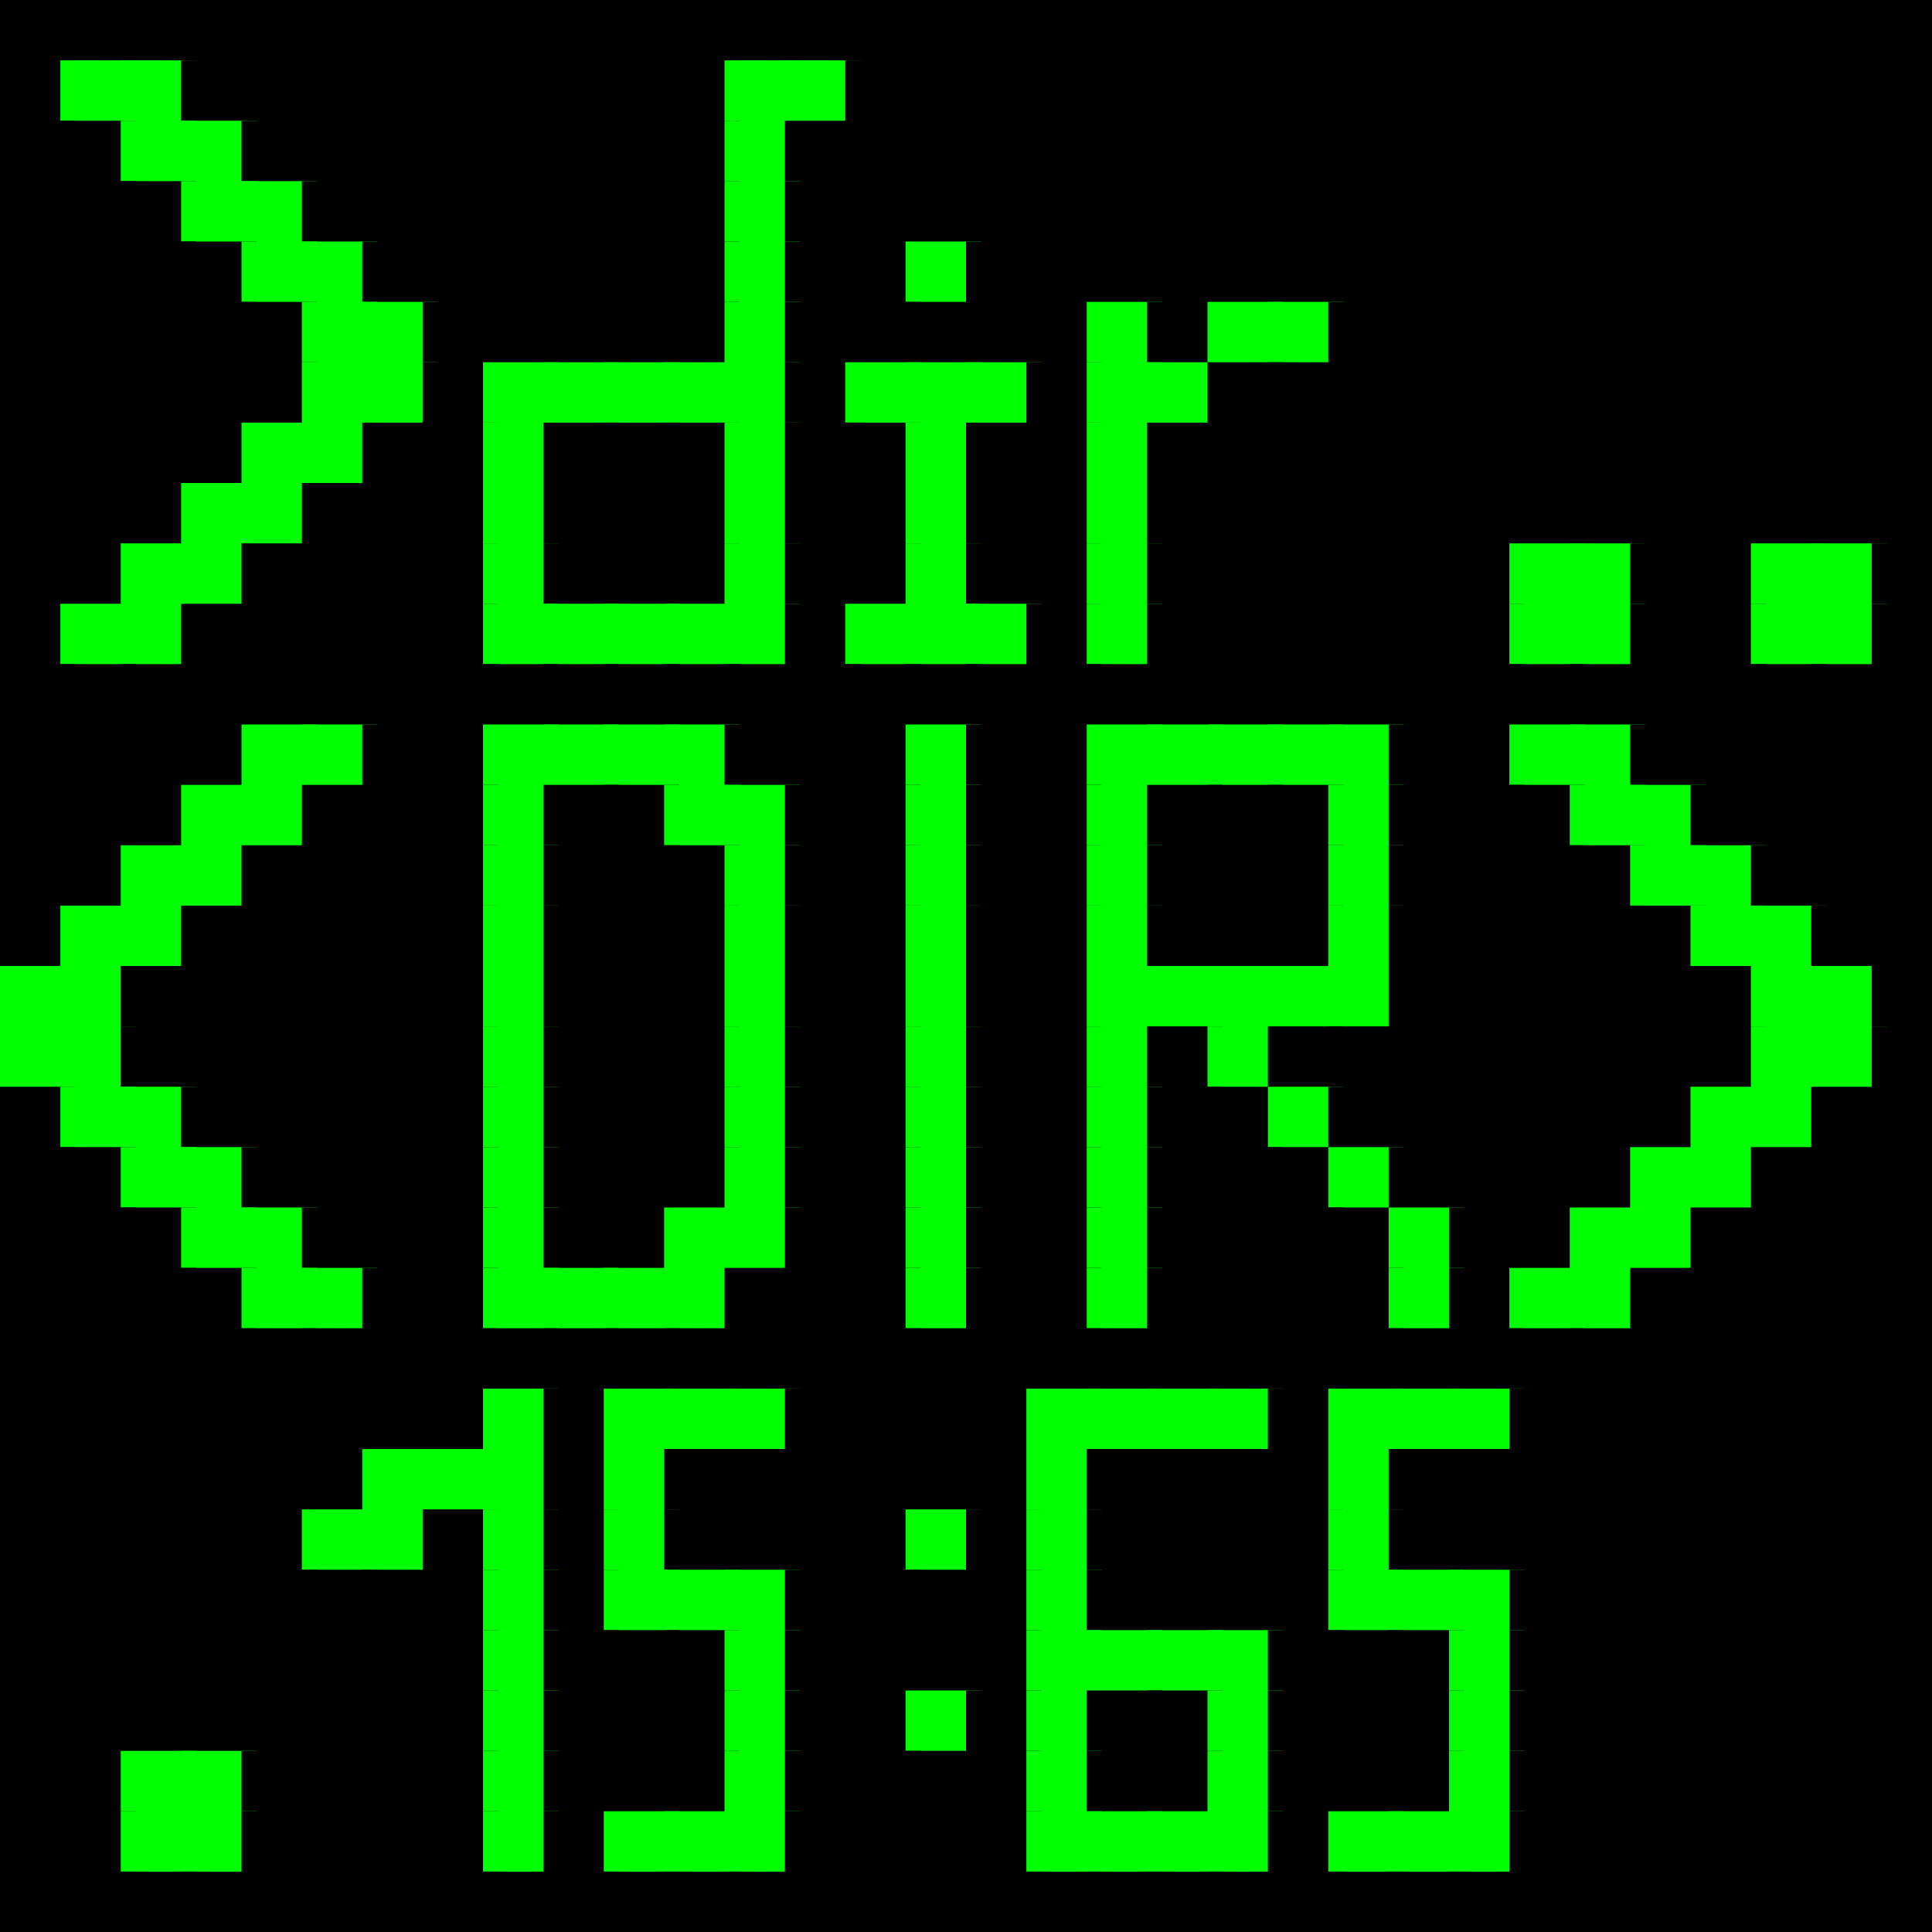 <?xml version="1.0" encoding="utf-8" ?>
<svg baseProfile="full" height="128px" version="1.1" width="128px" xmlns="http://www.w3.org/2000/svg" xmlns:ev="http://www.w3.org/2001/xml-events" xmlns:xlink="http://www.w3.org/1999/xlink"><defs /><rect fill="rgb(0,0,0)" height="5px" width="5px" x="0px" y="0px" /><rect fill="rgb(0,0,0)" height="5px" width="5px" x="4px" y="0px" /><rect fill="rgb(0,0,0)" height="5px" width="5px" x="8px" y="0px" /><rect fill="rgb(0,0,0)" height="5px" width="5px" x="12px" y="0px" /><rect fill="rgb(0,0,0)" height="5px" width="5px" x="16px" y="0px" /><rect fill="rgb(0,0,0)" height="5px" width="5px" x="20px" y="0px" /><rect fill="rgb(0,0,0)" height="5px" width="5px" x="24px" y="0px" /><rect fill="rgb(0,0,0)" height="5px" width="5px" x="28px" y="0px" /><rect fill="rgb(0,0,0)" height="5px" width="5px" x="32px" y="0px" /><rect fill="rgb(0,0,0)" height="5px" width="5px" x="36px" y="0px" /><rect fill="rgb(0,0,0)" height="5px" width="5px" x="40px" y="0px" /><rect fill="rgb(0,0,0)" height="5px" width="5px" x="44px" y="0px" /><rect fill="rgb(0,0,0)" height="5px" width="5px" x="48px" y="0px" /><rect fill="rgb(0,0,0)" height="5px" width="5px" x="52px" y="0px" /><rect fill="rgb(0,0,0)" height="5px" width="5px" x="56px" y="0px" /><rect fill="rgb(0,0,0)" height="5px" width="5px" x="60px" y="0px" /><rect fill="rgb(0,0,0)" height="5px" width="5px" x="64px" y="0px" /><rect fill="rgb(0,0,0)" height="5px" width="5px" x="68px" y="0px" /><rect fill="rgb(0,0,0)" height="5px" width="5px" x="72px" y="0px" /><rect fill="rgb(0,0,0)" height="5px" width="5px" x="76px" y="0px" /><rect fill="rgb(0,0,0)" height="5px" width="5px" x="80px" y="0px" /><rect fill="rgb(0,0,0)" height="5px" width="5px" x="84px" y="0px" /><rect fill="rgb(0,0,0)" height="5px" width="5px" x="88px" y="0px" /><rect fill="rgb(0,0,0)" height="5px" width="5px" x="92px" y="0px" /><rect fill="rgb(0,0,0)" height="5px" width="5px" x="96px" y="0px" /><rect fill="rgb(0,0,0)" height="5px" width="5px" x="100px" y="0px" /><rect fill="rgb(0,0,0)" height="5px" width="5px" x="104px" y="0px" /><rect fill="rgb(0,0,0)" height="5px" width="5px" x="108px" y="0px" /><rect fill="rgb(0,0,0)" height="5px" width="5px" x="112px" y="0px" /><rect fill="rgb(0,0,0)" height="5px" width="5px" x="116px" y="0px" /><rect fill="rgb(0,0,0)" height="5px" width="5px" x="120px" y="0px" /><rect fill="rgb(0,0,0)" height="5px" width="5px" x="124px" y="0px" /><rect fill="rgb(0,0,0)" height="5px" width="5px" x="0px" y="4px" /><rect fill="rgb(0,255,1)" height="5px" width="5px" x="4px" y="4px" /><rect fill="rgb(0,255,1)" height="5px" width="5px" x="8px" y="4px" /><rect fill="rgb(0,0,0)" height="5px" width="5px" x="12px" y="4px" /><rect fill="rgb(0,0,0)" height="5px" width="5px" x="16px" y="4px" /><rect fill="rgb(0,0,0)" height="5px" width="5px" x="20px" y="4px" /><rect fill="rgb(0,0,0)" height="5px" width="5px" x="24px" y="4px" /><rect fill="rgb(0,0,0)" height="5px" width="5px" x="28px" y="4px" /><rect fill="rgb(0,0,0)" height="5px" width="5px" x="32px" y="4px" /><rect fill="rgb(0,0,0)" height="5px" width="5px" x="36px" y="4px" /><rect fill="rgb(0,0,0)" height="5px" width="5px" x="40px" y="4px" /><rect fill="rgb(0,0,0)" height="5px" width="5px" x="44px" y="4px" /><rect fill="rgb(0,255,1)" height="5px" width="5px" x="48px" y="4px" /><rect fill="rgb(0,255,1)" height="5px" width="5px" x="52px" y="4px" /><rect fill="rgb(0,0,0)" height="5px" width="5px" x="56px" y="4px" /><rect fill="rgb(0,0,0)" height="5px" width="5px" x="60px" y="4px" /><rect fill="rgb(0,0,0)" height="5px" width="5px" x="64px" y="4px" /><rect fill="rgb(0,0,0)" height="5px" width="5px" x="68px" y="4px" /><rect fill="rgb(0,0,0)" height="5px" width="5px" x="72px" y="4px" /><rect fill="rgb(0,0,0)" height="5px" width="5px" x="76px" y="4px" /><rect fill="rgb(0,0,0)" height="5px" width="5px" x="80px" y="4px" /><rect fill="rgb(0,0,0)" height="5px" width="5px" x="84px" y="4px" /><rect fill="rgb(0,0,0)" height="5px" width="5px" x="88px" y="4px" /><rect fill="rgb(0,0,0)" height="5px" width="5px" x="92px" y="4px" /><rect fill="rgb(0,0,0)" height="5px" width="5px" x="96px" y="4px" /><rect fill="rgb(0,0,0)" height="5px" width="5px" x="100px" y="4px" /><rect fill="rgb(0,0,0)" height="5px" width="5px" x="104px" y="4px" /><rect fill="rgb(0,0,0)" height="5px" width="5px" x="108px" y="4px" /><rect fill="rgb(0,0,0)" height="5px" width="5px" x="112px" y="4px" /><rect fill="rgb(0,0,0)" height="5px" width="5px" x="116px" y="4px" /><rect fill="rgb(0,0,0)" height="5px" width="5px" x="120px" y="4px" /><rect fill="rgb(0,0,0)" height="5px" width="5px" x="124px" y="4px" /><rect fill="rgb(0,0,0)" height="5px" width="5px" x="0px" y="8px" /><rect fill="rgb(0,0,0)" height="5px" width="5px" x="4px" y="8px" /><rect fill="rgb(0,255,1)" height="5px" width="5px" x="8px" y="8px" /><rect fill="rgb(0,255,1)" height="5px" width="5px" x="12px" y="8px" /><rect fill="rgb(0,0,0)" height="5px" width="5px" x="16px" y="8px" /><rect fill="rgb(0,0,0)" height="5px" width="5px" x="20px" y="8px" /><rect fill="rgb(0,0,0)" height="5px" width="5px" x="24px" y="8px" /><rect fill="rgb(0,0,0)" height="5px" width="5px" x="28px" y="8px" /><rect fill="rgb(0,0,0)" height="5px" width="5px" x="32px" y="8px" /><rect fill="rgb(0,0,0)" height="5px" width="5px" x="36px" y="8px" /><rect fill="rgb(0,0,0)" height="5px" width="5px" x="40px" y="8px" /><rect fill="rgb(0,0,0)" height="5px" width="5px" x="44px" y="8px" /><rect fill="rgb(0,255,1)" height="5px" width="5px" x="48px" y="8px" /><rect fill="rgb(0,0,0)" height="5px" width="5px" x="52px" y="8px" /><rect fill="rgb(0,0,0)" height="5px" width="5px" x="56px" y="8px" /><rect fill="rgb(0,0,0)" height="5px" width="5px" x="60px" y="8px" /><rect fill="rgb(0,0,0)" height="5px" width="5px" x="64px" y="8px" /><rect fill="rgb(0,0,0)" height="5px" width="5px" x="68px" y="8px" /><rect fill="rgb(0,0,0)" height="5px" width="5px" x="72px" y="8px" /><rect fill="rgb(0,0,0)" height="5px" width="5px" x="76px" y="8px" /><rect fill="rgb(0,0,0)" height="5px" width="5px" x="80px" y="8px" /><rect fill="rgb(0,0,0)" height="5px" width="5px" x="84px" y="8px" /><rect fill="rgb(0,0,0)" height="5px" width="5px" x="88px" y="8px" /><rect fill="rgb(0,0,0)" height="5px" width="5px" x="92px" y="8px" /><rect fill="rgb(0,0,0)" height="5px" width="5px" x="96px" y="8px" /><rect fill="rgb(0,0,0)" height="5px" width="5px" x="100px" y="8px" /><rect fill="rgb(0,0,0)" height="5px" width="5px" x="104px" y="8px" /><rect fill="rgb(0,0,0)" height="5px" width="5px" x="108px" y="8px" /><rect fill="rgb(0,0,0)" height="5px" width="5px" x="112px" y="8px" /><rect fill="rgb(0,0,0)" height="5px" width="5px" x="116px" y="8px" /><rect fill="rgb(0,0,0)" height="5px" width="5px" x="120px" y="8px" /><rect fill="rgb(0,0,0)" height="5px" width="5px" x="124px" y="8px" /><rect fill="rgb(0,0,0)" height="5px" width="5px" x="0px" y="12px" /><rect fill="rgb(0,0,0)" height="5px" width="5px" x="4px" y="12px" /><rect fill="rgb(0,0,0)" height="5px" width="5px" x="8px" y="12px" /><rect fill="rgb(0,255,1)" height="5px" width="5px" x="12px" y="12px" /><rect fill="rgb(0,255,1)" height="5px" width="5px" x="16px" y="12px" /><rect fill="rgb(0,0,0)" height="5px" width="5px" x="20px" y="12px" /><rect fill="rgb(0,0,0)" height="5px" width="5px" x="24px" y="12px" /><rect fill="rgb(0,0,0)" height="5px" width="5px" x="28px" y="12px" /><rect fill="rgb(0,0,0)" height="5px" width="5px" x="32px" y="12px" /><rect fill="rgb(0,0,0)" height="5px" width="5px" x="36px" y="12px" /><rect fill="rgb(0,0,0)" height="5px" width="5px" x="40px" y="12px" /><rect fill="rgb(0,0,0)" height="5px" width="5px" x="44px" y="12px" /><rect fill="rgb(0,255,1)" height="5px" width="5px" x="48px" y="12px" /><rect fill="rgb(0,0,0)" height="5px" width="5px" x="52px" y="12px" /><rect fill="rgb(0,0,0)" height="5px" width="5px" x="56px" y="12px" /><rect fill="rgb(0,0,0)" height="5px" width="5px" x="60px" y="12px" /><rect fill="rgb(0,0,0)" height="5px" width="5px" x="64px" y="12px" /><rect fill="rgb(0,0,0)" height="5px" width="5px" x="68px" y="12px" /><rect fill="rgb(0,0,0)" height="5px" width="5px" x="72px" y="12px" /><rect fill="rgb(0,0,0)" height="5px" width="5px" x="76px" y="12px" /><rect fill="rgb(0,0,0)" height="5px" width="5px" x="80px" y="12px" /><rect fill="rgb(0,0,0)" height="5px" width="5px" x="84px" y="12px" /><rect fill="rgb(0,0,0)" height="5px" width="5px" x="88px" y="12px" /><rect fill="rgb(0,0,0)" height="5px" width="5px" x="92px" y="12px" /><rect fill="rgb(0,0,0)" height="5px" width="5px" x="96px" y="12px" /><rect fill="rgb(0,0,0)" height="5px" width="5px" x="100px" y="12px" /><rect fill="rgb(0,0,0)" height="5px" width="5px" x="104px" y="12px" /><rect fill="rgb(0,0,0)" height="5px" width="5px" x="108px" y="12px" /><rect fill="rgb(0,0,0)" height="5px" width="5px" x="112px" y="12px" /><rect fill="rgb(0,0,0)" height="5px" width="5px" x="116px" y="12px" /><rect fill="rgb(0,0,0)" height="5px" width="5px" x="120px" y="12px" /><rect fill="rgb(0,0,0)" height="5px" width="5px" x="124px" y="12px" /><rect fill="rgb(0,0,0)" height="5px" width="5px" x="0px" y="16px" /><rect fill="rgb(0,0,0)" height="5px" width="5px" x="4px" y="16px" /><rect fill="rgb(0,0,0)" height="5px" width="5px" x="8px" y="16px" /><rect fill="rgb(0,0,0)" height="5px" width="5px" x="12px" y="16px" /><rect fill="rgb(0,255,1)" height="5px" width="5px" x="16px" y="16px" /><rect fill="rgb(0,255,1)" height="5px" width="5px" x="20px" y="16px" /><rect fill="rgb(0,0,0)" height="5px" width="5px" x="24px" y="16px" /><rect fill="rgb(0,0,0)" height="5px" width="5px" x="28px" y="16px" /><rect fill="rgb(0,0,0)" height="5px" width="5px" x="32px" y="16px" /><rect fill="rgb(0,0,0)" height="5px" width="5px" x="36px" y="16px" /><rect fill="rgb(0,0,0)" height="5px" width="5px" x="40px" y="16px" /><rect fill="rgb(0,0,0)" height="5px" width="5px" x="44px" y="16px" /><rect fill="rgb(0,255,1)" height="5px" width="5px" x="48px" y="16px" /><rect fill="rgb(0,0,0)" height="5px" width="5px" x="52px" y="16px" /><rect fill="rgb(0,0,0)" height="5px" width="5px" x="56px" y="16px" /><rect fill="rgb(0,255,1)" height="5px" width="5px" x="60px" y="16px" /><rect fill="rgb(0,0,0)" height="5px" width="5px" x="64px" y="16px" /><rect fill="rgb(0,0,0)" height="5px" width="5px" x="68px" y="16px" /><rect fill="rgb(0,0,0)" height="5px" width="5px" x="72px" y="16px" /><rect fill="rgb(0,0,0)" height="5px" width="5px" x="76px" y="16px" /><rect fill="rgb(0,0,0)" height="5px" width="5px" x="80px" y="16px" /><rect fill="rgb(0,0,0)" height="5px" width="5px" x="84px" y="16px" /><rect fill="rgb(0,0,0)" height="5px" width="5px" x="88px" y="16px" /><rect fill="rgb(0,0,0)" height="5px" width="5px" x="92px" y="16px" /><rect fill="rgb(0,0,0)" height="5px" width="5px" x="96px" y="16px" /><rect fill="rgb(0,0,0)" height="5px" width="5px" x="100px" y="16px" /><rect fill="rgb(0,0,0)" height="5px" width="5px" x="104px" y="16px" /><rect fill="rgb(0,0,0)" height="5px" width="5px" x="108px" y="16px" /><rect fill="rgb(0,0,0)" height="5px" width="5px" x="112px" y="16px" /><rect fill="rgb(0,0,0)" height="5px" width="5px" x="116px" y="16px" /><rect fill="rgb(0,0,0)" height="5px" width="5px" x="120px" y="16px" /><rect fill="rgb(0,0,0)" height="5px" width="5px" x="124px" y="16px" /><rect fill="rgb(0,0,0)" height="5px" width="5px" x="0px" y="20px" /><rect fill="rgb(0,0,0)" height="5px" width="5px" x="4px" y="20px" /><rect fill="rgb(0,0,0)" height="5px" width="5px" x="8px" y="20px" /><rect fill="rgb(0,0,0)" height="5px" width="5px" x="12px" y="20px" /><rect fill="rgb(0,0,0)" height="5px" width="5px" x="16px" y="20px" /><rect fill="rgb(0,255,1)" height="5px" width="5px" x="20px" y="20px" /><rect fill="rgb(0,255,1)" height="5px" width="5px" x="24px" y="20px" /><rect fill="rgb(0,0,0)" height="5px" width="5px" x="28px" y="20px" /><rect fill="rgb(0,0,0)" height="5px" width="5px" x="32px" y="20px" /><rect fill="rgb(0,0,0)" height="5px" width="5px" x="36px" y="20px" /><rect fill="rgb(0,0,0)" height="5px" width="5px" x="40px" y="20px" /><rect fill="rgb(0,0,0)" height="5px" width="5px" x="44px" y="20px" /><rect fill="rgb(0,255,1)" height="5px" width="5px" x="48px" y="20px" /><rect fill="rgb(0,0,0)" height="5px" width="5px" x="52px" y="20px" /><rect fill="rgb(0,0,0)" height="5px" width="5px" x="56px" y="20px" /><rect fill="rgb(0,0,0)" height="5px" width="5px" x="60px" y="20px" /><rect fill="rgb(0,0,0)" height="5px" width="5px" x="64px" y="20px" /><rect fill="rgb(0,0,0)" height="5px" width="5px" x="68px" y="20px" /><rect fill="rgb(0,255,1)" height="5px" width="5px" x="72px" y="20px" /><rect fill="rgb(0,0,0)" height="5px" width="5px" x="76px" y="20px" /><rect fill="rgb(0,255,1)" height="5px" width="5px" x="80px" y="20px" /><rect fill="rgb(0,255,1)" height="5px" width="5px" x="84px" y="20px" /><rect fill="rgb(0,0,0)" height="5px" width="5px" x="88px" y="20px" /><rect fill="rgb(0,0,0)" height="5px" width="5px" x="92px" y="20px" /><rect fill="rgb(0,0,0)" height="5px" width="5px" x="96px" y="20px" /><rect fill="rgb(0,0,0)" height="5px" width="5px" x="100px" y="20px" /><rect fill="rgb(0,0,0)" height="5px" width="5px" x="104px" y="20px" /><rect fill="rgb(0,0,0)" height="5px" width="5px" x="108px" y="20px" /><rect fill="rgb(0,0,0)" height="5px" width="5px" x="112px" y="20px" /><rect fill="rgb(0,0,0)" height="5px" width="5px" x="116px" y="20px" /><rect fill="rgb(0,0,0)" height="5px" width="5px" x="120px" y="20px" /><rect fill="rgb(0,0,0)" height="5px" width="5px" x="124px" y="20px" /><rect fill="rgb(0,0,0)" height="5px" width="5px" x="0px" y="24px" /><rect fill="rgb(0,0,0)" height="5px" width="5px" x="4px" y="24px" /><rect fill="rgb(0,0,0)" height="5px" width="5px" x="8px" y="24px" /><rect fill="rgb(0,0,0)" height="5px" width="5px" x="12px" y="24px" /><rect fill="rgb(0,0,0)" height="5px" width="5px" x="16px" y="24px" /><rect fill="rgb(0,255,1)" height="5px" width="5px" x="20px" y="24px" /><rect fill="rgb(0,255,1)" height="5px" width="5px" x="24px" y="24px" /><rect fill="rgb(0,0,0)" height="5px" width="5px" x="28px" y="24px" /><rect fill="rgb(0,255,1)" height="5px" width="5px" x="32px" y="24px" /><rect fill="rgb(0,255,1)" height="5px" width="5px" x="36px" y="24px" /><rect fill="rgb(0,255,1)" height="5px" width="5px" x="40px" y="24px" /><rect fill="rgb(0,255,1)" height="5px" width="5px" x="44px" y="24px" /><rect fill="rgb(0,255,1)" height="5px" width="5px" x="48px" y="24px" /><rect fill="rgb(0,0,0)" height="5px" width="5px" x="52px" y="24px" /><rect fill="rgb(0,255,1)" height="5px" width="5px" x="56px" y="24px" /><rect fill="rgb(0,255,1)" height="5px" width="5px" x="60px" y="24px" /><rect fill="rgb(0,255,1)" height="5px" width="5px" x="64px" y="24px" /><rect fill="rgb(0,0,0)" height="5px" width="5px" x="68px" y="24px" /><rect fill="rgb(0,255,1)" height="5px" width="5px" x="72px" y="24px" /><rect fill="rgb(0,255,1)" height="5px" width="5px" x="76px" y="24px" /><rect fill="rgb(0,0,0)" height="5px" width="5px" x="80px" y="24px" /><rect fill="rgb(0,0,0)" height="5px" width="5px" x="84px" y="24px" /><rect fill="rgb(0,0,0)" height="5px" width="5px" x="88px" y="24px" /><rect fill="rgb(0,0,0)" height="5px" width="5px" x="92px" y="24px" /><rect fill="rgb(0,0,0)" height="5px" width="5px" x="96px" y="24px" /><rect fill="rgb(0,0,0)" height="5px" width="5px" x="100px" y="24px" /><rect fill="rgb(0,0,0)" height="5px" width="5px" x="104px" y="24px" /><rect fill="rgb(0,0,0)" height="5px" width="5px" x="108px" y="24px" /><rect fill="rgb(0,0,0)" height="5px" width="5px" x="112px" y="24px" /><rect fill="rgb(0,0,0)" height="5px" width="5px" x="116px" y="24px" /><rect fill="rgb(0,0,0)" height="5px" width="5px" x="120px" y="24px" /><rect fill="rgb(0,0,0)" height="5px" width="5px" x="124px" y="24px" /><rect fill="rgb(0,0,0)" height="5px" width="5px" x="0px" y="28px" /><rect fill="rgb(0,0,0)" height="5px" width="5px" x="4px" y="28px" /><rect fill="rgb(0,0,0)" height="5px" width="5px" x="8px" y="28px" /><rect fill="rgb(0,0,0)" height="5px" width="5px" x="12px" y="28px" /><rect fill="rgb(0,255,1)" height="5px" width="5px" x="16px" y="28px" /><rect fill="rgb(0,255,1)" height="5px" width="5px" x="20px" y="28px" /><rect fill="rgb(0,0,0)" height="5px" width="5px" x="24px" y="28px" /><rect fill="rgb(0,0,0)" height="5px" width="5px" x="28px" y="28px" /><rect fill="rgb(0,255,1)" height="5px" width="5px" x="32px" y="28px" /><rect fill="rgb(0,0,0)" height="5px" width="5px" x="36px" y="28px" /><rect fill="rgb(0,0,0)" height="5px" width="5px" x="40px" y="28px" /><rect fill="rgb(0,0,0)" height="5px" width="5px" x="44px" y="28px" /><rect fill="rgb(0,255,1)" height="5px" width="5px" x="48px" y="28px" /><rect fill="rgb(0,0,0)" height="5px" width="5px" x="52px" y="28px" /><rect fill="rgb(0,0,0)" height="5px" width="5px" x="56px" y="28px" /><rect fill="rgb(0,255,1)" height="5px" width="5px" x="60px" y="28px" /><rect fill="rgb(0,0,0)" height="5px" width="5px" x="64px" y="28px" /><rect fill="rgb(0,0,0)" height="5px" width="5px" x="68px" y="28px" /><rect fill="rgb(0,255,1)" height="5px" width="5px" x="72px" y="28px" /><rect fill="rgb(0,0,0)" height="5px" width="5px" x="76px" y="28px" /><rect fill="rgb(0,0,0)" height="5px" width="5px" x="80px" y="28px" /><rect fill="rgb(0,0,0)" height="5px" width="5px" x="84px" y="28px" /><rect fill="rgb(0,0,0)" height="5px" width="5px" x="88px" y="28px" /><rect fill="rgb(0,0,0)" height="5px" width="5px" x="92px" y="28px" /><rect fill="rgb(0,0,0)" height="5px" width="5px" x="96px" y="28px" /><rect fill="rgb(0,0,0)" height="5px" width="5px" x="100px" y="28px" /><rect fill="rgb(0,0,0)" height="5px" width="5px" x="104px" y="28px" /><rect fill="rgb(0,0,0)" height="5px" width="5px" x="108px" y="28px" /><rect fill="rgb(0,0,0)" height="5px" width="5px" x="112px" y="28px" /><rect fill="rgb(0,0,0)" height="5px" width="5px" x="116px" y="28px" /><rect fill="rgb(0,0,0)" height="5px" width="5px" x="120px" y="28px" /><rect fill="rgb(0,0,0)" height="5px" width="5px" x="124px" y="28px" /><rect fill="rgb(0,0,0)" height="5px" width="5px" x="0px" y="32px" /><rect fill="rgb(0,0,0)" height="5px" width="5px" x="4px" y="32px" /><rect fill="rgb(0,0,0)" height="5px" width="5px" x="8px" y="32px" /><rect fill="rgb(0,255,1)" height="5px" width="5px" x="12px" y="32px" /><rect fill="rgb(0,255,1)" height="5px" width="5px" x="16px" y="32px" /><rect fill="rgb(0,0,0)" height="5px" width="5px" x="20px" y="32px" /><rect fill="rgb(0,0,0)" height="5px" width="5px" x="24px" y="32px" /><rect fill="rgb(0,0,0)" height="5px" width="5px" x="28px" y="32px" /><rect fill="rgb(0,255,1)" height="5px" width="5px" x="32px" y="32px" /><rect fill="rgb(0,0,0)" height="5px" width="5px" x="36px" y="32px" /><rect fill="rgb(0,0,0)" height="5px" width="5px" x="40px" y="32px" /><rect fill="rgb(0,0,0)" height="5px" width="5px" x="44px" y="32px" /><rect fill="rgb(0,255,1)" height="5px" width="5px" x="48px" y="32px" /><rect fill="rgb(0,0,0)" height="5px" width="5px" x="52px" y="32px" /><rect fill="rgb(0,0,0)" height="5px" width="5px" x="56px" y="32px" /><rect fill="rgb(0,255,1)" height="5px" width="5px" x="60px" y="32px" /><rect fill="rgb(0,0,0)" height="5px" width="5px" x="64px" y="32px" /><rect fill="rgb(0,0,0)" height="5px" width="5px" x="68px" y="32px" /><rect fill="rgb(0,255,1)" height="5px" width="5px" x="72px" y="32px" /><rect fill="rgb(0,0,0)" height="5px" width="5px" x="76px" y="32px" /><rect fill="rgb(0,0,0)" height="5px" width="5px" x="80px" y="32px" /><rect fill="rgb(0,0,0)" height="5px" width="5px" x="84px" y="32px" /><rect fill="rgb(0,0,0)" height="5px" width="5px" x="88px" y="32px" /><rect fill="rgb(0,0,0)" height="5px" width="5px" x="92px" y="32px" /><rect fill="rgb(0,0,0)" height="5px" width="5px" x="96px" y="32px" /><rect fill="rgb(0,0,0)" height="5px" width="5px" x="100px" y="32px" /><rect fill="rgb(0,0,0)" height="5px" width="5px" x="104px" y="32px" /><rect fill="rgb(0,0,0)" height="5px" width="5px" x="108px" y="32px" /><rect fill="rgb(0,0,0)" height="5px" width="5px" x="112px" y="32px" /><rect fill="rgb(0,0,0)" height="5px" width="5px" x="116px" y="32px" /><rect fill="rgb(0,0,0)" height="5px" width="5px" x="120px" y="32px" /><rect fill="rgb(0,0,0)" height="5px" width="5px" x="124px" y="32px" /><rect fill="rgb(0,0,0)" height="5px" width="5px" x="0px" y="36px" /><rect fill="rgb(0,0,0)" height="5px" width="5px" x="4px" y="36px" /><rect fill="rgb(0,255,1)" height="5px" width="5px" x="8px" y="36px" /><rect fill="rgb(0,255,1)" height="5px" width="5px" x="12px" y="36px" /><rect fill="rgb(0,0,0)" height="5px" width="5px" x="16px" y="36px" /><rect fill="rgb(0,0,0)" height="5px" width="5px" x="20px" y="36px" /><rect fill="rgb(0,0,0)" height="5px" width="5px" x="24px" y="36px" /><rect fill="rgb(0,0,0)" height="5px" width="5px" x="28px" y="36px" /><rect fill="rgb(0,255,1)" height="5px" width="5px" x="32px" y="36px" /><rect fill="rgb(0,0,0)" height="5px" width="5px" x="36px" y="36px" /><rect fill="rgb(0,0,0)" height="5px" width="5px" x="40px" y="36px" /><rect fill="rgb(0,0,0)" height="5px" width="5px" x="44px" y="36px" /><rect fill="rgb(0,255,1)" height="5px" width="5px" x="48px" y="36px" /><rect fill="rgb(0,0,0)" height="5px" width="5px" x="52px" y="36px" /><rect fill="rgb(0,0,0)" height="5px" width="5px" x="56px" y="36px" /><rect fill="rgb(0,255,1)" height="5px" width="5px" x="60px" y="36px" /><rect fill="rgb(0,0,0)" height="5px" width="5px" x="64px" y="36px" /><rect fill="rgb(0,0,0)" height="5px" width="5px" x="68px" y="36px" /><rect fill="rgb(0,255,1)" height="5px" width="5px" x="72px" y="36px" /><rect fill="rgb(0,0,0)" height="5px" width="5px" x="76px" y="36px" /><rect fill="rgb(0,0,0)" height="5px" width="5px" x="80px" y="36px" /><rect fill="rgb(0,0,0)" height="5px" width="5px" x="84px" y="36px" /><rect fill="rgb(0,0,0)" height="5px" width="5px" x="88px" y="36px" /><rect fill="rgb(0,0,0)" height="5px" width="5px" x="92px" y="36px" /><rect fill="rgb(0,0,0)" height="5px" width="5px" x="96px" y="36px" /><rect fill="rgb(0,255,1)" height="5px" width="5px" x="100px" y="36px" /><rect fill="rgb(0,255,1)" height="5px" width="5px" x="104px" y="36px" /><rect fill="rgb(0,0,0)" height="5px" width="5px" x="108px" y="36px" /><rect fill="rgb(0,0,0)" height="5px" width="5px" x="112px" y="36px" /><rect fill="rgb(0,255,1)" height="5px" width="5px" x="116px" y="36px" /><rect fill="rgb(0,255,1)" height="5px" width="5px" x="120px" y="36px" /><rect fill="rgb(0,0,0)" height="5px" width="5px" x="124px" y="36px" /><rect fill="rgb(0,0,0)" height="5px" width="5px" x="0px" y="40px" /><rect fill="rgb(0,255,1)" height="5px" width="5px" x="4px" y="40px" /><rect fill="rgb(0,255,1)" height="5px" width="5px" x="8px" y="40px" /><rect fill="rgb(0,0,0)" height="5px" width="5px" x="12px" y="40px" /><rect fill="rgb(0,0,0)" height="5px" width="5px" x="16px" y="40px" /><rect fill="rgb(0,0,0)" height="5px" width="5px" x="20px" y="40px" /><rect fill="rgb(0,0,0)" height="5px" width="5px" x="24px" y="40px" /><rect fill="rgb(0,0,0)" height="5px" width="5px" x="28px" y="40px" /><rect fill="rgb(0,255,1)" height="5px" width="5px" x="32px" y="40px" /><rect fill="rgb(0,255,1)" height="5px" width="5px" x="36px" y="40px" /><rect fill="rgb(0,255,1)" height="5px" width="5px" x="40px" y="40px" /><rect fill="rgb(0,255,1)" height="5px" width="5px" x="44px" y="40px" /><rect fill="rgb(0,255,1)" height="5px" width="5px" x="48px" y="40px" /><rect fill="rgb(0,0,0)" height="5px" width="5px" x="52px" y="40px" /><rect fill="rgb(0,255,1)" height="5px" width="5px" x="56px" y="40px" /><rect fill="rgb(0,255,1)" height="5px" width="5px" x="60px" y="40px" /><rect fill="rgb(0,255,1)" height="5px" width="5px" x="64px" y="40px" /><rect fill="rgb(0,0,0)" height="5px" width="5px" x="68px" y="40px" /><rect fill="rgb(0,255,1)" height="5px" width="5px" x="72px" y="40px" /><rect fill="rgb(0,0,0)" height="5px" width="5px" x="76px" y="40px" /><rect fill="rgb(0,0,0)" height="5px" width="5px" x="80px" y="40px" /><rect fill="rgb(0,0,0)" height="5px" width="5px" x="84px" y="40px" /><rect fill="rgb(0,0,0)" height="5px" width="5px" x="88px" y="40px" /><rect fill="rgb(0,0,0)" height="5px" width="5px" x="92px" y="40px" /><rect fill="rgb(0,0,0)" height="5px" width="5px" x="96px" y="40px" /><rect fill="rgb(0,255,1)" height="5px" width="5px" x="100px" y="40px" /><rect fill="rgb(0,255,1)" height="5px" width="5px" x="104px" y="40px" /><rect fill="rgb(0,0,0)" height="5px" width="5px" x="108px" y="40px" /><rect fill="rgb(0,0,0)" height="5px" width="5px" x="112px" y="40px" /><rect fill="rgb(0,255,1)" height="5px" width="5px" x="116px" y="40px" /><rect fill="rgb(0,255,1)" height="5px" width="5px" x="120px" y="40px" /><rect fill="rgb(0,0,0)" height="5px" width="5px" x="124px" y="40px" /><rect fill="rgb(0,0,0)" height="5px" width="5px" x="0px" y="44px" /><rect fill="rgb(0,0,0)" height="5px" width="5px" x="4px" y="44px" /><rect fill="rgb(0,0,0)" height="5px" width="5px" x="8px" y="44px" /><rect fill="rgb(0,0,0)" height="5px" width="5px" x="12px" y="44px" /><rect fill="rgb(0,0,0)" height="5px" width="5px" x="16px" y="44px" /><rect fill="rgb(0,0,0)" height="5px" width="5px" x="20px" y="44px" /><rect fill="rgb(0,0,0)" height="5px" width="5px" x="24px" y="44px" /><rect fill="rgb(0,0,0)" height="5px" width="5px" x="28px" y="44px" /><rect fill="rgb(0,0,0)" height="5px" width="5px" x="32px" y="44px" /><rect fill="rgb(0,0,0)" height="5px" width="5px" x="36px" y="44px" /><rect fill="rgb(0,0,0)" height="5px" width="5px" x="40px" y="44px" /><rect fill="rgb(0,0,0)" height="5px" width="5px" x="44px" y="44px" /><rect fill="rgb(0,0,0)" height="5px" width="5px" x="48px" y="44px" /><rect fill="rgb(0,0,0)" height="5px" width="5px" x="52px" y="44px" /><rect fill="rgb(0,0,0)" height="5px" width="5px" x="56px" y="44px" /><rect fill="rgb(0,0,0)" height="5px" width="5px" x="60px" y="44px" /><rect fill="rgb(0,0,0)" height="5px" width="5px" x="64px" y="44px" /><rect fill="rgb(0,0,0)" height="5px" width="5px" x="68px" y="44px" /><rect fill="rgb(0,0,0)" height="5px" width="5px" x="72px" y="44px" /><rect fill="rgb(0,0,0)" height="5px" width="5px" x="76px" y="44px" /><rect fill="rgb(0,0,0)" height="5px" width="5px" x="80px" y="44px" /><rect fill="rgb(0,0,0)" height="5px" width="5px" x="84px" y="44px" /><rect fill="rgb(0,0,0)" height="5px" width="5px" x="88px" y="44px" /><rect fill="rgb(0,0,0)" height="5px" width="5px" x="92px" y="44px" /><rect fill="rgb(0,0,0)" height="5px" width="5px" x="96px" y="44px" /><rect fill="rgb(0,0,0)" height="5px" width="5px" x="100px" y="44px" /><rect fill="rgb(0,0,0)" height="5px" width="5px" x="104px" y="44px" /><rect fill="rgb(0,0,0)" height="5px" width="5px" x="108px" y="44px" /><rect fill="rgb(0,0,0)" height="5px" width="5px" x="112px" y="44px" /><rect fill="rgb(0,0,0)" height="5px" width="5px" x="116px" y="44px" /><rect fill="rgb(0,0,0)" height="5px" width="5px" x="120px" y="44px" /><rect fill="rgb(0,0,0)" height="5px" width="5px" x="124px" y="44px" /><rect fill="rgb(0,0,0)" height="5px" width="5px" x="0px" y="48px" /><rect fill="rgb(0,0,0)" height="5px" width="5px" x="4px" y="48px" /><rect fill="rgb(0,0,0)" height="5px" width="5px" x="8px" y="48px" /><rect fill="rgb(0,0,0)" height="5px" width="5px" x="12px" y="48px" /><rect fill="rgb(0,255,1)" height="5px" width="5px" x="16px" y="48px" /><rect fill="rgb(0,255,1)" height="5px" width="5px" x="20px" y="48px" /><rect fill="rgb(0,0,0)" height="5px" width="5px" x="24px" y="48px" /><rect fill="rgb(0,0,0)" height="5px" width="5px" x="28px" y="48px" /><rect fill="rgb(0,255,1)" height="5px" width="5px" x="32px" y="48px" /><rect fill="rgb(0,255,1)" height="5px" width="5px" x="36px" y="48px" /><rect fill="rgb(0,255,1)" height="5px" width="5px" x="40px" y="48px" /><rect fill="rgb(0,255,1)" height="5px" width="5px" x="44px" y="48px" /><rect fill="rgb(0,0,0)" height="5px" width="5px" x="48px" y="48px" /><rect fill="rgb(0,0,0)" height="5px" width="5px" x="52px" y="48px" /><rect fill="rgb(0,0,0)" height="5px" width="5px" x="56px" y="48px" /><rect fill="rgb(0,255,1)" height="5px" width="5px" x="60px" y="48px" /><rect fill="rgb(0,0,0)" height="5px" width="5px" x="64px" y="48px" /><rect fill="rgb(0,0,0)" height="5px" width="5px" x="68px" y="48px" /><rect fill="rgb(0,255,1)" height="5px" width="5px" x="72px" y="48px" /><rect fill="rgb(0,255,1)" height="5px" width="5px" x="76px" y="48px" /><rect fill="rgb(0,255,1)" height="5px" width="5px" x="80px" y="48px" /><rect fill="rgb(0,255,1)" height="5px" width="5px" x="84px" y="48px" /><rect fill="rgb(0,255,1)" height="5px" width="5px" x="88px" y="48px" /><rect fill="rgb(0,0,0)" height="5px" width="5px" x="92px" y="48px" /><rect fill="rgb(0,0,0)" height="5px" width="5px" x="96px" y="48px" /><rect fill="rgb(0,255,1)" height="5px" width="5px" x="100px" y="48px" /><rect fill="rgb(0,255,1)" height="5px" width="5px" x="104px" y="48px" /><rect fill="rgb(0,0,0)" height="5px" width="5px" x="108px" y="48px" /><rect fill="rgb(0,0,0)" height="5px" width="5px" x="112px" y="48px" /><rect fill="rgb(0,0,0)" height="5px" width="5px" x="116px" y="48px" /><rect fill="rgb(0,0,0)" height="5px" width="5px" x="120px" y="48px" /><rect fill="rgb(0,0,0)" height="5px" width="5px" x="124px" y="48px" /><rect fill="rgb(0,0,0)" height="5px" width="5px" x="0px" y="52px" /><rect fill="rgb(0,0,0)" height="5px" width="5px" x="4px" y="52px" /><rect fill="rgb(0,0,0)" height="5px" width="5px" x="8px" y="52px" /><rect fill="rgb(0,255,1)" height="5px" width="5px" x="12px" y="52px" /><rect fill="rgb(0,255,1)" height="5px" width="5px" x="16px" y="52px" /><rect fill="rgb(0,0,0)" height="5px" width="5px" x="20px" y="52px" /><rect fill="rgb(0,0,0)" height="5px" width="5px" x="24px" y="52px" /><rect fill="rgb(0,0,0)" height="5px" width="5px" x="28px" y="52px" /><rect fill="rgb(0,255,1)" height="5px" width="5px" x="32px" y="52px" /><rect fill="rgb(0,0,0)" height="5px" width="5px" x="36px" y="52px" /><rect fill="rgb(0,0,0)" height="5px" width="5px" x="40px" y="52px" /><rect fill="rgb(0,255,1)" height="5px" width="5px" x="44px" y="52px" /><rect fill="rgb(0,255,1)" height="5px" width="5px" x="48px" y="52px" /><rect fill="rgb(0,0,0)" height="5px" width="5px" x="52px" y="52px" /><rect fill="rgb(0,0,0)" height="5px" width="5px" x="56px" y="52px" /><rect fill="rgb(0,255,1)" height="5px" width="5px" x="60px" y="52px" /><rect fill="rgb(0,0,0)" height="5px" width="5px" x="64px" y="52px" /><rect fill="rgb(0,0,0)" height="5px" width="5px" x="68px" y="52px" /><rect fill="rgb(0,255,1)" height="5px" width="5px" x="72px" y="52px" /><rect fill="rgb(0,0,0)" height="5px" width="5px" x="76px" y="52px" /><rect fill="rgb(0,0,0)" height="5px" width="5px" x="80px" y="52px" /><rect fill="rgb(0,0,0)" height="5px" width="5px" x="84px" y="52px" /><rect fill="rgb(0,255,1)" height="5px" width="5px" x="88px" y="52px" /><rect fill="rgb(0,0,0)" height="5px" width="5px" x="92px" y="52px" /><rect fill="rgb(0,0,0)" height="5px" width="5px" x="96px" y="52px" /><rect fill="rgb(0,0,0)" height="5px" width="5px" x="100px" y="52px" /><rect fill="rgb(0,255,1)" height="5px" width="5px" x="104px" y="52px" /><rect fill="rgb(0,255,1)" height="5px" width="5px" x="108px" y="52px" /><rect fill="rgb(0,0,0)" height="5px" width="5px" x="112px" y="52px" /><rect fill="rgb(0,0,0)" height="5px" width="5px" x="116px" y="52px" /><rect fill="rgb(0,0,0)" height="5px" width="5px" x="120px" y="52px" /><rect fill="rgb(0,0,0)" height="5px" width="5px" x="124px" y="52px" /><rect fill="rgb(0,0,0)" height="5px" width="5px" x="0px" y="56px" /><rect fill="rgb(0,0,0)" height="5px" width="5px" x="4px" y="56px" /><rect fill="rgb(0,255,1)" height="5px" width="5px" x="8px" y="56px" /><rect fill="rgb(0,255,1)" height="5px" width="5px" x="12px" y="56px" /><rect fill="rgb(0,0,0)" height="5px" width="5px" x="16px" y="56px" /><rect fill="rgb(0,0,0)" height="5px" width="5px" x="20px" y="56px" /><rect fill="rgb(0,0,0)" height="5px" width="5px" x="24px" y="56px" /><rect fill="rgb(0,0,0)" height="5px" width="5px" x="28px" y="56px" /><rect fill="rgb(0,255,1)" height="5px" width="5px" x="32px" y="56px" /><rect fill="rgb(0,0,0)" height="5px" width="5px" x="36px" y="56px" /><rect fill="rgb(0,0,0)" height="5px" width="5px" x="40px" y="56px" /><rect fill="rgb(0,0,0)" height="5px" width="5px" x="44px" y="56px" /><rect fill="rgb(0,255,1)" height="5px" width="5px" x="48px" y="56px" /><rect fill="rgb(0,0,0)" height="5px" width="5px" x="52px" y="56px" /><rect fill="rgb(0,0,0)" height="5px" width="5px" x="56px" y="56px" /><rect fill="rgb(0,255,1)" height="5px" width="5px" x="60px" y="56px" /><rect fill="rgb(0,0,0)" height="5px" width="5px" x="64px" y="56px" /><rect fill="rgb(0,0,0)" height="5px" width="5px" x="68px" y="56px" /><rect fill="rgb(0,255,1)" height="5px" width="5px" x="72px" y="56px" /><rect fill="rgb(0,0,0)" height="5px" width="5px" x="76px" y="56px" /><rect fill="rgb(0,0,0)" height="5px" width="5px" x="80px" y="56px" /><rect fill="rgb(0,0,0)" height="5px" width="5px" x="84px" y="56px" /><rect fill="rgb(0,255,1)" height="5px" width="5px" x="88px" y="56px" /><rect fill="rgb(0,0,0)" height="5px" width="5px" x="92px" y="56px" /><rect fill="rgb(0,0,0)" height="5px" width="5px" x="96px" y="56px" /><rect fill="rgb(0,0,0)" height="5px" width="5px" x="100px" y="56px" /><rect fill="rgb(0,0,0)" height="5px" width="5px" x="104px" y="56px" /><rect fill="rgb(0,255,1)" height="5px" width="5px" x="108px" y="56px" /><rect fill="rgb(0,255,1)" height="5px" width="5px" x="112px" y="56px" /><rect fill="rgb(0,0,0)" height="5px" width="5px" x="116px" y="56px" /><rect fill="rgb(0,0,0)" height="5px" width="5px" x="120px" y="56px" /><rect fill="rgb(0,0,0)" height="5px" width="5px" x="124px" y="56px" /><rect fill="rgb(0,0,0)" height="5px" width="5px" x="0px" y="60px" /><rect fill="rgb(0,255,1)" height="5px" width="5px" x="4px" y="60px" /><rect fill="rgb(0,255,1)" height="5px" width="5px" x="8px" y="60px" /><rect fill="rgb(0,0,0)" height="5px" width="5px" x="12px" y="60px" /><rect fill="rgb(0,0,0)" height="5px" width="5px" x="16px" y="60px" /><rect fill="rgb(0,0,0)" height="5px" width="5px" x="20px" y="60px" /><rect fill="rgb(0,0,0)" height="5px" width="5px" x="24px" y="60px" /><rect fill="rgb(0,0,0)" height="5px" width="5px" x="28px" y="60px" /><rect fill="rgb(0,255,1)" height="5px" width="5px" x="32px" y="60px" /><rect fill="rgb(0,0,0)" height="5px" width="5px" x="36px" y="60px" /><rect fill="rgb(0,0,0)" height="5px" width="5px" x="40px" y="60px" /><rect fill="rgb(0,0,0)" height="5px" width="5px" x="44px" y="60px" /><rect fill="rgb(0,255,1)" height="5px" width="5px" x="48px" y="60px" /><rect fill="rgb(0,0,0)" height="5px" width="5px" x="52px" y="60px" /><rect fill="rgb(0,0,0)" height="5px" width="5px" x="56px" y="60px" /><rect fill="rgb(0,255,1)" height="5px" width="5px" x="60px" y="60px" /><rect fill="rgb(0,0,0)" height="5px" width="5px" x="64px" y="60px" /><rect fill="rgb(0,0,0)" height="5px" width="5px" x="68px" y="60px" /><rect fill="rgb(0,255,1)" height="5px" width="5px" x="72px" y="60px" /><rect fill="rgb(0,0,0)" height="5px" width="5px" x="76px" y="60px" /><rect fill="rgb(0,0,0)" height="5px" width="5px" x="80px" y="60px" /><rect fill="rgb(0,0,0)" height="5px" width="5px" x="84px" y="60px" /><rect fill="rgb(0,255,1)" height="5px" width="5px" x="88px" y="60px" /><rect fill="rgb(0,0,0)" height="5px" width="5px" x="92px" y="60px" /><rect fill="rgb(0,0,0)" height="5px" width="5px" x="96px" y="60px" /><rect fill="rgb(0,0,0)" height="5px" width="5px" x="100px" y="60px" /><rect fill="rgb(0,0,0)" height="5px" width="5px" x="104px" y="60px" /><rect fill="rgb(0,0,0)" height="5px" width="5px" x="108px" y="60px" /><rect fill="rgb(0,255,1)" height="5px" width="5px" x="112px" y="60px" /><rect fill="rgb(0,255,1)" height="5px" width="5px" x="116px" y="60px" /><rect fill="rgb(0,0,0)" height="5px" width="5px" x="120px" y="60px" /><rect fill="rgb(0,0,0)" height="5px" width="5px" x="124px" y="60px" /><rect fill="rgb(0,255,1)" height="5px" width="5px" x="0px" y="64px" /><rect fill="rgb(0,255,1)" height="5px" width="5px" x="4px" y="64px" /><rect fill="rgb(0,0,0)" height="5px" width="5px" x="8px" y="64px" /><rect fill="rgb(0,0,0)" height="5px" width="5px" x="12px" y="64px" /><rect fill="rgb(0,0,0)" height="5px" width="5px" x="16px" y="64px" /><rect fill="rgb(0,0,0)" height="5px" width="5px" x="20px" y="64px" /><rect fill="rgb(0,0,0)" height="5px" width="5px" x="24px" y="64px" /><rect fill="rgb(0,0,0)" height="5px" width="5px" x="28px" y="64px" /><rect fill="rgb(0,255,1)" height="5px" width="5px" x="32px" y="64px" /><rect fill="rgb(0,0,0)" height="5px" width="5px" x="36px" y="64px" /><rect fill="rgb(0,0,0)" height="5px" width="5px" x="40px" y="64px" /><rect fill="rgb(0,0,0)" height="5px" width="5px" x="44px" y="64px" /><rect fill="rgb(0,255,1)" height="5px" width="5px" x="48px" y="64px" /><rect fill="rgb(0,0,0)" height="5px" width="5px" x="52px" y="64px" /><rect fill="rgb(0,0,0)" height="5px" width="5px" x="56px" y="64px" /><rect fill="rgb(0,255,1)" height="5px" width="5px" x="60px" y="64px" /><rect fill="rgb(0,0,0)" height="5px" width="5px" x="64px" y="64px" /><rect fill="rgb(0,0,0)" height="5px" width="5px" x="68px" y="64px" /><rect fill="rgb(0,255,1)" height="5px" width="5px" x="72px" y="64px" /><rect fill="rgb(0,255,1)" height="5px" width="5px" x="76px" y="64px" /><rect fill="rgb(0,255,1)" height="5px" width="5px" x="80px" y="64px" /><rect fill="rgb(0,255,1)" height="5px" width="5px" x="84px" y="64px" /><rect fill="rgb(0,255,1)" height="5px" width="5px" x="88px" y="64px" /><rect fill="rgb(0,0,0)" height="5px" width="5px" x="92px" y="64px" /><rect fill="rgb(0,0,0)" height="5px" width="5px" x="96px" y="64px" /><rect fill="rgb(0,0,0)" height="5px" width="5px" x="100px" y="64px" /><rect fill="rgb(0,0,0)" height="5px" width="5px" x="104px" y="64px" /><rect fill="rgb(0,0,0)" height="5px" width="5px" x="108px" y="64px" /><rect fill="rgb(0,0,0)" height="5px" width="5px" x="112px" y="64px" /><rect fill="rgb(0,255,1)" height="5px" width="5px" x="116px" y="64px" /><rect fill="rgb(0,255,1)" height="5px" width="5px" x="120px" y="64px" /><rect fill="rgb(0,0,0)" height="5px" width="5px" x="124px" y="64px" /><rect fill="rgb(0,255,1)" height="5px" width="5px" x="0px" y="68px" /><rect fill="rgb(0,255,1)" height="5px" width="5px" x="4px" y="68px" /><rect fill="rgb(0,0,0)" height="5px" width="5px" x="8px" y="68px" /><rect fill="rgb(0,0,0)" height="5px" width="5px" x="12px" y="68px" /><rect fill="rgb(0,0,0)" height="5px" width="5px" x="16px" y="68px" /><rect fill="rgb(0,0,0)" height="5px" width="5px" x="20px" y="68px" /><rect fill="rgb(0,0,0)" height="5px" width="5px" x="24px" y="68px" /><rect fill="rgb(0,0,0)" height="5px" width="5px" x="28px" y="68px" /><rect fill="rgb(0,255,1)" height="5px" width="5px" x="32px" y="68px" /><rect fill="rgb(0,0,0)" height="5px" width="5px" x="36px" y="68px" /><rect fill="rgb(0,0,0)" height="5px" width="5px" x="40px" y="68px" /><rect fill="rgb(0,0,0)" height="5px" width="5px" x="44px" y="68px" /><rect fill="rgb(0,255,1)" height="5px" width="5px" x="48px" y="68px" /><rect fill="rgb(0,0,0)" height="5px" width="5px" x="52px" y="68px" /><rect fill="rgb(0,0,0)" height="5px" width="5px" x="56px" y="68px" /><rect fill="rgb(0,255,1)" height="5px" width="5px" x="60px" y="68px" /><rect fill="rgb(0,0,0)" height="5px" width="5px" x="64px" y="68px" /><rect fill="rgb(0,0,0)" height="5px" width="5px" x="68px" y="68px" /><rect fill="rgb(0,255,1)" height="5px" width="5px" x="72px" y="68px" /><rect fill="rgb(0,0,0)" height="5px" width="5px" x="76px" y="68px" /><rect fill="rgb(0,255,1)" height="5px" width="5px" x="80px" y="68px" /><rect fill="rgb(0,0,0)" height="5px" width="5px" x="84px" y="68px" /><rect fill="rgb(0,0,0)" height="5px" width="5px" x="88px" y="68px" /><rect fill="rgb(0,0,0)" height="5px" width="5px" x="92px" y="68px" /><rect fill="rgb(0,0,0)" height="5px" width="5px" x="96px" y="68px" /><rect fill="rgb(0,0,0)" height="5px" width="5px" x="100px" y="68px" /><rect fill="rgb(0,0,0)" height="5px" width="5px" x="104px" y="68px" /><rect fill="rgb(0,0,0)" height="5px" width="5px" x="108px" y="68px" /><rect fill="rgb(0,0,0)" height="5px" width="5px" x="112px" y="68px" /><rect fill="rgb(0,255,1)" height="5px" width="5px" x="116px" y="68px" /><rect fill="rgb(0,255,1)" height="5px" width="5px" x="120px" y="68px" /><rect fill="rgb(0,0,0)" height="5px" width="5px" x="124px" y="68px" /><rect fill="rgb(0,0,0)" height="5px" width="5px" x="0px" y="72px" /><rect fill="rgb(0,255,1)" height="5px" width="5px" x="4px" y="72px" /><rect fill="rgb(0,255,1)" height="5px" width="5px" x="8px" y="72px" /><rect fill="rgb(0,0,0)" height="5px" width="5px" x="12px" y="72px" /><rect fill="rgb(0,0,0)" height="5px" width="5px" x="16px" y="72px" /><rect fill="rgb(0,0,0)" height="5px" width="5px" x="20px" y="72px" /><rect fill="rgb(0,0,0)" height="5px" width="5px" x="24px" y="72px" /><rect fill="rgb(0,0,0)" height="5px" width="5px" x="28px" y="72px" /><rect fill="rgb(0,255,1)" height="5px" width="5px" x="32px" y="72px" /><rect fill="rgb(0,0,0)" height="5px" width="5px" x="36px" y="72px" /><rect fill="rgb(0,0,0)" height="5px" width="5px" x="40px" y="72px" /><rect fill="rgb(0,0,0)" height="5px" width="5px" x="44px" y="72px" /><rect fill="rgb(0,255,1)" height="5px" width="5px" x="48px" y="72px" /><rect fill="rgb(0,0,0)" height="5px" width="5px" x="52px" y="72px" /><rect fill="rgb(0,0,0)" height="5px" width="5px" x="56px" y="72px" /><rect fill="rgb(0,255,1)" height="5px" width="5px" x="60px" y="72px" /><rect fill="rgb(0,0,0)" height="5px" width="5px" x="64px" y="72px" /><rect fill="rgb(0,0,0)" height="5px" width="5px" x="68px" y="72px" /><rect fill="rgb(0,255,1)" height="5px" width="5px" x="72px" y="72px" /><rect fill="rgb(0,0,0)" height="5px" width="5px" x="76px" y="72px" /><rect fill="rgb(0,0,0)" height="5px" width="5px" x="80px" y="72px" /><rect fill="rgb(0,255,1)" height="5px" width="5px" x="84px" y="72px" /><rect fill="rgb(0,0,0)" height="5px" width="5px" x="88px" y="72px" /><rect fill="rgb(0,0,0)" height="5px" width="5px" x="92px" y="72px" /><rect fill="rgb(0,0,0)" height="5px" width="5px" x="96px" y="72px" /><rect fill="rgb(0,0,0)" height="5px" width="5px" x="100px" y="72px" /><rect fill="rgb(0,0,0)" height="5px" width="5px" x="104px" y="72px" /><rect fill="rgb(0,0,0)" height="5px" width="5px" x="108px" y="72px" /><rect fill="rgb(0,255,1)" height="5px" width="5px" x="112px" y="72px" /><rect fill="rgb(0,255,1)" height="5px" width="5px" x="116px" y="72px" /><rect fill="rgb(0,0,0)" height="5px" width="5px" x="120px" y="72px" /><rect fill="rgb(0,0,0)" height="5px" width="5px" x="124px" y="72px" /><rect fill="rgb(0,0,0)" height="5px" width="5px" x="0px" y="76px" /><rect fill="rgb(0,0,0)" height="5px" width="5px" x="4px" y="76px" /><rect fill="rgb(0,255,1)" height="5px" width="5px" x="8px" y="76px" /><rect fill="rgb(0,255,1)" height="5px" width="5px" x="12px" y="76px" /><rect fill="rgb(0,0,0)" height="5px" width="5px" x="16px" y="76px" /><rect fill="rgb(0,0,0)" height="5px" width="5px" x="20px" y="76px" /><rect fill="rgb(0,0,0)" height="5px" width="5px" x="24px" y="76px" /><rect fill="rgb(0,0,0)" height="5px" width="5px" x="28px" y="76px" /><rect fill="rgb(0,255,1)" height="5px" width="5px" x="32px" y="76px" /><rect fill="rgb(0,0,0)" height="5px" width="5px" x="36px" y="76px" /><rect fill="rgb(0,0,0)" height="5px" width="5px" x="40px" y="76px" /><rect fill="rgb(0,0,0)" height="5px" width="5px" x="44px" y="76px" /><rect fill="rgb(0,255,1)" height="5px" width="5px" x="48px" y="76px" /><rect fill="rgb(0,0,0)" height="5px" width="5px" x="52px" y="76px" /><rect fill="rgb(0,0,0)" height="5px" width="5px" x="56px" y="76px" /><rect fill="rgb(0,255,1)" height="5px" width="5px" x="60px" y="76px" /><rect fill="rgb(0,0,0)" height="5px" width="5px" x="64px" y="76px" /><rect fill="rgb(0,0,0)" height="5px" width="5px" x="68px" y="76px" /><rect fill="rgb(0,255,1)" height="5px" width="5px" x="72px" y="76px" /><rect fill="rgb(0,0,0)" height="5px" width="5px" x="76px" y="76px" /><rect fill="rgb(0,0,0)" height="5px" width="5px" x="80px" y="76px" /><rect fill="rgb(0,0,0)" height="5px" width="5px" x="84px" y="76px" /><rect fill="rgb(0,255,1)" height="5px" width="5px" x="88px" y="76px" /><rect fill="rgb(0,0,0)" height="5px" width="5px" x="92px" y="76px" /><rect fill="rgb(0,0,0)" height="5px" width="5px" x="96px" y="76px" /><rect fill="rgb(0,0,0)" height="5px" width="5px" x="100px" y="76px" /><rect fill="rgb(0,0,0)" height="5px" width="5px" x="104px" y="76px" /><rect fill="rgb(0,255,1)" height="5px" width="5px" x="108px" y="76px" /><rect fill="rgb(0,255,1)" height="5px" width="5px" x="112px" y="76px" /><rect fill="rgb(0,0,0)" height="5px" width="5px" x="116px" y="76px" /><rect fill="rgb(0,0,0)" height="5px" width="5px" x="120px" y="76px" /><rect fill="rgb(0,0,0)" height="5px" width="5px" x="124px" y="76px" /><rect fill="rgb(0,0,0)" height="5px" width="5px" x="0px" y="80px" /><rect fill="rgb(0,0,0)" height="5px" width="5px" x="4px" y="80px" /><rect fill="rgb(0,0,0)" height="5px" width="5px" x="8px" y="80px" /><rect fill="rgb(0,255,1)" height="5px" width="5px" x="12px" y="80px" /><rect fill="rgb(0,255,1)" height="5px" width="5px" x="16px" y="80px" /><rect fill="rgb(0,0,0)" height="5px" width="5px" x="20px" y="80px" /><rect fill="rgb(0,0,0)" height="5px" width="5px" x="24px" y="80px" /><rect fill="rgb(0,0,0)" height="5px" width="5px" x="28px" y="80px" /><rect fill="rgb(0,255,1)" height="5px" width="5px" x="32px" y="80px" /><rect fill="rgb(0,0,0)" height="5px" width="5px" x="36px" y="80px" /><rect fill="rgb(0,0,0)" height="5px" width="5px" x="40px" y="80px" /><rect fill="rgb(0,255,1)" height="5px" width="5px" x="44px" y="80px" /><rect fill="rgb(0,255,1)" height="5px" width="5px" x="48px" y="80px" /><rect fill="rgb(0,0,0)" height="5px" width="5px" x="52px" y="80px" /><rect fill="rgb(0,0,0)" height="5px" width="5px" x="56px" y="80px" /><rect fill="rgb(0,255,1)" height="5px" width="5px" x="60px" y="80px" /><rect fill="rgb(0,0,0)" height="5px" width="5px" x="64px" y="80px" /><rect fill="rgb(0,0,0)" height="5px" width="5px" x="68px" y="80px" /><rect fill="rgb(0,255,1)" height="5px" width="5px" x="72px" y="80px" /><rect fill="rgb(0,0,0)" height="5px" width="5px" x="76px" y="80px" /><rect fill="rgb(0,0,0)" height="5px" width="5px" x="80px" y="80px" /><rect fill="rgb(0,0,0)" height="5px" width="5px" x="84px" y="80px" /><rect fill="rgb(0,0,0)" height="5px" width="5px" x="88px" y="80px" /><rect fill="rgb(0,255,1)" height="5px" width="5px" x="92px" y="80px" /><rect fill="rgb(0,0,0)" height="5px" width="5px" x="96px" y="80px" /><rect fill="rgb(0,0,0)" height="5px" width="5px" x="100px" y="80px" /><rect fill="rgb(0,255,1)" height="5px" width="5px" x="104px" y="80px" /><rect fill="rgb(0,255,1)" height="5px" width="5px" x="108px" y="80px" /><rect fill="rgb(0,0,0)" height="5px" width="5px" x="112px" y="80px" /><rect fill="rgb(0,0,0)" height="5px" width="5px" x="116px" y="80px" /><rect fill="rgb(0,0,0)" height="5px" width="5px" x="120px" y="80px" /><rect fill="rgb(0,0,0)" height="5px" width="5px" x="124px" y="80px" /><rect fill="rgb(0,0,0)" height="5px" width="5px" x="0px" y="84px" /><rect fill="rgb(0,0,0)" height="5px" width="5px" x="4px" y="84px" /><rect fill="rgb(0,0,0)" height="5px" width="5px" x="8px" y="84px" /><rect fill="rgb(0,0,0)" height="5px" width="5px" x="12px" y="84px" /><rect fill="rgb(0,255,1)" height="5px" width="5px" x="16px" y="84px" /><rect fill="rgb(0,255,1)" height="5px" width="5px" x="20px" y="84px" /><rect fill="rgb(0,0,0)" height="5px" width="5px" x="24px" y="84px" /><rect fill="rgb(0,0,0)" height="5px" width="5px" x="28px" y="84px" /><rect fill="rgb(0,255,1)" height="5px" width="5px" x="32px" y="84px" /><rect fill="rgb(0,255,1)" height="5px" width="5px" x="36px" y="84px" /><rect fill="rgb(0,255,1)" height="5px" width="5px" x="40px" y="84px" /><rect fill="rgb(0,255,1)" height="5px" width="5px" x="44px" y="84px" /><rect fill="rgb(0,0,0)" height="5px" width="5px" x="48px" y="84px" /><rect fill="rgb(0,0,0)" height="5px" width="5px" x="52px" y="84px" /><rect fill="rgb(0,0,0)" height="5px" width="5px" x="56px" y="84px" /><rect fill="rgb(0,255,1)" height="5px" width="5px" x="60px" y="84px" /><rect fill="rgb(0,0,0)" height="5px" width="5px" x="64px" y="84px" /><rect fill="rgb(0,0,0)" height="5px" width="5px" x="68px" y="84px" /><rect fill="rgb(0,255,1)" height="5px" width="5px" x="72px" y="84px" /><rect fill="rgb(0,0,0)" height="5px" width="5px" x="76px" y="84px" /><rect fill="rgb(0,0,0)" height="5px" width="5px" x="80px" y="84px" /><rect fill="rgb(0,0,0)" height="5px" width="5px" x="84px" y="84px" /><rect fill="rgb(0,0,0)" height="5px" width="5px" x="88px" y="84px" /><rect fill="rgb(0,255,1)" height="5px" width="5px" x="92px" y="84px" /><rect fill="rgb(0,0,0)" height="5px" width="5px" x="96px" y="84px" /><rect fill="rgb(0,255,1)" height="5px" width="5px" x="100px" y="84px" /><rect fill="rgb(0,255,1)" height="5px" width="5px" x="104px" y="84px" /><rect fill="rgb(0,0,0)" height="5px" width="5px" x="108px" y="84px" /><rect fill="rgb(0,0,0)" height="5px" width="5px" x="112px" y="84px" /><rect fill="rgb(0,0,0)" height="5px" width="5px" x="116px" y="84px" /><rect fill="rgb(0,0,0)" height="5px" width="5px" x="120px" y="84px" /><rect fill="rgb(0,0,0)" height="5px" width="5px" x="124px" y="84px" /><rect fill="rgb(0,0,0)" height="5px" width="5px" x="0px" y="88px" /><rect fill="rgb(0,0,0)" height="5px" width="5px" x="4px" y="88px" /><rect fill="rgb(0,0,0)" height="5px" width="5px" x="8px" y="88px" /><rect fill="rgb(0,0,0)" height="5px" width="5px" x="12px" y="88px" /><rect fill="rgb(0,0,0)" height="5px" width="5px" x="16px" y="88px" /><rect fill="rgb(0,0,0)" height="5px" width="5px" x="20px" y="88px" /><rect fill="rgb(0,0,0)" height="5px" width="5px" x="24px" y="88px" /><rect fill="rgb(0,0,0)" height="5px" width="5px" x="28px" y="88px" /><rect fill="rgb(0,0,0)" height="5px" width="5px" x="32px" y="88px" /><rect fill="rgb(0,0,0)" height="5px" width="5px" x="36px" y="88px" /><rect fill="rgb(0,0,0)" height="5px" width="5px" x="40px" y="88px" /><rect fill="rgb(0,0,0)" height="5px" width="5px" x="44px" y="88px" /><rect fill="rgb(0,0,0)" height="5px" width="5px" x="48px" y="88px" /><rect fill="rgb(0,0,0)" height="5px" width="5px" x="52px" y="88px" /><rect fill="rgb(0,0,0)" height="5px" width="5px" x="56px" y="88px" /><rect fill="rgb(0,0,0)" height="5px" width="5px" x="60px" y="88px" /><rect fill="rgb(0,0,0)" height="5px" width="5px" x="64px" y="88px" /><rect fill="rgb(0,0,0)" height="5px" width="5px" x="68px" y="88px" /><rect fill="rgb(0,0,0)" height="5px" width="5px" x="72px" y="88px" /><rect fill="rgb(0,0,0)" height="5px" width="5px" x="76px" y="88px" /><rect fill="rgb(0,0,0)" height="5px" width="5px" x="80px" y="88px" /><rect fill="rgb(0,0,0)" height="5px" width="5px" x="84px" y="88px" /><rect fill="rgb(0,0,0)" height="5px" width="5px" x="88px" y="88px" /><rect fill="rgb(0,0,0)" height="5px" width="5px" x="92px" y="88px" /><rect fill="rgb(0,0,0)" height="5px" width="5px" x="96px" y="88px" /><rect fill="rgb(0,0,0)" height="5px" width="5px" x="100px" y="88px" /><rect fill="rgb(0,0,0)" height="5px" width="5px" x="104px" y="88px" /><rect fill="rgb(0,0,0)" height="5px" width="5px" x="108px" y="88px" /><rect fill="rgb(0,0,0)" height="5px" width="5px" x="112px" y="88px" /><rect fill="rgb(0,0,0)" height="5px" width="5px" x="116px" y="88px" /><rect fill="rgb(0,0,0)" height="5px" width="5px" x="120px" y="88px" /><rect fill="rgb(0,0,0)" height="5px" width="5px" x="124px" y="88px" /><rect fill="rgb(0,0,0)" height="5px" width="5px" x="0px" y="92px" /><rect fill="rgb(0,0,0)" height="5px" width="5px" x="4px" y="92px" /><rect fill="rgb(0,0,0)" height="5px" width="5px" x="8px" y="92px" /><rect fill="rgb(0,0,0)" height="5px" width="5px" x="12px" y="92px" /><rect fill="rgb(0,0,0)" height="5px" width="5px" x="16px" y="92px" /><rect fill="rgb(0,0,0)" height="5px" width="5px" x="20px" y="92px" /><rect fill="rgb(0,0,0)" height="5px" width="5px" x="24px" y="92px" /><rect fill="rgb(0,0,0)" height="5px" width="5px" x="28px" y="92px" /><rect fill="rgb(0,255,1)" height="5px" width="5px" x="32px" y="92px" /><rect fill="rgb(0,0,0)" height="5px" width="5px" x="36px" y="92px" /><rect fill="rgb(0,255,1)" height="5px" width="5px" x="40px" y="92px" /><rect fill="rgb(0,255,1)" height="5px" width="5px" x="44px" y="92px" /><rect fill="rgb(0,255,1)" height="5px" width="5px" x="48px" y="92px" /><rect fill="rgb(0,0,0)" height="5px" width="5px" x="52px" y="92px" /><rect fill="rgb(0,0,0)" height="5px" width="5px" x="56px" y="92px" /><rect fill="rgb(0,0,0)" height="5px" width="5px" x="60px" y="92px" /><rect fill="rgb(0,0,0)" height="5px" width="5px" x="64px" y="92px" /><rect fill="rgb(0,255,1)" height="5px" width="5px" x="68px" y="92px" /><rect fill="rgb(0,255,1)" height="5px" width="5px" x="72px" y="92px" /><rect fill="rgb(0,255,1)" height="5px" width="5px" x="76px" y="92px" /><rect fill="rgb(0,255,1)" height="5px" width="5px" x="80px" y="92px" /><rect fill="rgb(0,0,0)" height="5px" width="5px" x="84px" y="92px" /><rect fill="rgb(0,255,1)" height="5px" width="5px" x="88px" y="92px" /><rect fill="rgb(0,255,1)" height="5px" width="5px" x="92px" y="92px" /><rect fill="rgb(0,255,1)" height="5px" width="5px" x="96px" y="92px" /><rect fill="rgb(0,0,0)" height="5px" width="5px" x="100px" y="92px" /><rect fill="rgb(0,0,0)" height="5px" width="5px" x="104px" y="92px" /><rect fill="rgb(0,0,0)" height="5px" width="5px" x="108px" y="92px" /><rect fill="rgb(0,0,0)" height="5px" width="5px" x="112px" y="92px" /><rect fill="rgb(0,0,0)" height="5px" width="5px" x="116px" y="92px" /><rect fill="rgb(0,0,0)" height="5px" width="5px" x="120px" y="92px" /><rect fill="rgb(0,0,0)" height="5px" width="5px" x="124px" y="92px" /><rect fill="rgb(0,0,0)" height="5px" width="5px" x="0px" y="96px" /><rect fill="rgb(0,0,0)" height="5px" width="5px" x="4px" y="96px" /><rect fill="rgb(0,0,0)" height="5px" width="5px" x="8px" y="96px" /><rect fill="rgb(0,0,0)" height="5px" width="5px" x="12px" y="96px" /><rect fill="rgb(0,0,0)" height="5px" width="5px" x="16px" y="96px" /><rect fill="rgb(0,0,0)" height="5px" width="5px" x="20px" y="96px" /><rect fill="rgb(0,255,1)" height="5px" width="5px" x="24px" y="96px" /><rect fill="rgb(0,255,1)" height="5px" width="5px" x="28px" y="96px" /><rect fill="rgb(0,255,1)" height="5px" width="5px" x="32px" y="96px" /><rect fill="rgb(0,0,0)" height="5px" width="5px" x="36px" y="96px" /><rect fill="rgb(0,255,1)" height="5px" width="5px" x="40px" y="96px" /><rect fill="rgb(0,0,0)" height="5px" width="5px" x="44px" y="96px" /><rect fill="rgb(0,0,0)" height="5px" width="5px" x="48px" y="96px" /><rect fill="rgb(0,0,0)" height="5px" width="5px" x="52px" y="96px" /><rect fill="rgb(0,0,0)" height="5px" width="5px" x="56px" y="96px" /><rect fill="rgb(0,0,0)" height="5px" width="5px" x="60px" y="96px" /><rect fill="rgb(0,0,0)" height="5px" width="5px" x="64px" y="96px" /><rect fill="rgb(0,255,1)" height="5px" width="5px" x="68px" y="96px" /><rect fill="rgb(0,0,0)" height="5px" width="5px" x="72px" y="96px" /><rect fill="rgb(0,0,0)" height="5px" width="5px" x="76px" y="96px" /><rect fill="rgb(0,0,0)" height="5px" width="5px" x="80px" y="96px" /><rect fill="rgb(0,0,0)" height="5px" width="5px" x="84px" y="96px" /><rect fill="rgb(0,255,1)" height="5px" width="5px" x="88px" y="96px" /><rect fill="rgb(0,0,0)" height="5px" width="5px" x="92px" y="96px" /><rect fill="rgb(0,0,0)" height="5px" width="5px" x="96px" y="96px" /><rect fill="rgb(0,0,0)" height="5px" width="5px" x="100px" y="96px" /><rect fill="rgb(0,0,0)" height="5px" width="5px" x="104px" y="96px" /><rect fill="rgb(0,0,0)" height="5px" width="5px" x="108px" y="96px" /><rect fill="rgb(0,0,0)" height="5px" width="5px" x="112px" y="96px" /><rect fill="rgb(0,0,0)" height="5px" width="5px" x="116px" y="96px" /><rect fill="rgb(0,0,0)" height="5px" width="5px" x="120px" y="96px" /><rect fill="rgb(0,0,0)" height="5px" width="5px" x="124px" y="96px" /><rect fill="rgb(0,0,0)" height="5px" width="5px" x="0px" y="100px" /><rect fill="rgb(0,0,0)" height="5px" width="5px" x="4px" y="100px" /><rect fill="rgb(0,0,0)" height="5px" width="5px" x="8px" y="100px" /><rect fill="rgb(0,0,0)" height="5px" width="5px" x="12px" y="100px" /><rect fill="rgb(0,0,0)" height="5px" width="5px" x="16px" y="100px" /><rect fill="rgb(0,255,1)" height="5px" width="5px" x="20px" y="100px" /><rect fill="rgb(0,255,1)" height="5px" width="5px" x="24px" y="100px" /><rect fill="rgb(0,0,0)" height="5px" width="5px" x="28px" y="100px" /><rect fill="rgb(0,255,1)" height="5px" width="5px" x="32px" y="100px" /><rect fill="rgb(0,0,0)" height="5px" width="5px" x="36px" y="100px" /><rect fill="rgb(0,255,1)" height="5px" width="5px" x="40px" y="100px" /><rect fill="rgb(0,0,0)" height="5px" width="5px" x="44px" y="100px" /><rect fill="rgb(0,0,0)" height="5px" width="5px" x="48px" y="100px" /><rect fill="rgb(0,0,0)" height="5px" width="5px" x="52px" y="100px" /><rect fill="rgb(0,0,0)" height="5px" width="5px" x="56px" y="100px" /><rect fill="rgb(0,255,1)" height="5px" width="5px" x="60px" y="100px" /><rect fill="rgb(0,0,0)" height="5px" width="5px" x="64px" y="100px" /><rect fill="rgb(0,255,1)" height="5px" width="5px" x="68px" y="100px" /><rect fill="rgb(0,0,0)" height="5px" width="5px" x="72px" y="100px" /><rect fill="rgb(0,0,0)" height="5px" width="5px" x="76px" y="100px" /><rect fill="rgb(0,0,0)" height="5px" width="5px" x="80px" y="100px" /><rect fill="rgb(0,0,0)" height="5px" width="5px" x="84px" y="100px" /><rect fill="rgb(0,255,1)" height="5px" width="5px" x="88px" y="100px" /><rect fill="rgb(0,0,0)" height="5px" width="5px" x="92px" y="100px" /><rect fill="rgb(0,0,0)" height="5px" width="5px" x="96px" y="100px" /><rect fill="rgb(0,0,0)" height="5px" width="5px" x="100px" y="100px" /><rect fill="rgb(0,0,0)" height="5px" width="5px" x="104px" y="100px" /><rect fill="rgb(0,0,0)" height="5px" width="5px" x="108px" y="100px" /><rect fill="rgb(0,0,0)" height="5px" width="5px" x="112px" y="100px" /><rect fill="rgb(0,0,0)" height="5px" width="5px" x="116px" y="100px" /><rect fill="rgb(0,0,0)" height="5px" width="5px" x="120px" y="100px" /><rect fill="rgb(0,0,0)" height="5px" width="5px" x="124px" y="100px" /><rect fill="rgb(0,0,0)" height="5px" width="5px" x="0px" y="104px" /><rect fill="rgb(0,0,0)" height="5px" width="5px" x="4px" y="104px" /><rect fill="rgb(0,0,0)" height="5px" width="5px" x="8px" y="104px" /><rect fill="rgb(0,0,0)" height="5px" width="5px" x="12px" y="104px" /><rect fill="rgb(0,0,0)" height="5px" width="5px" x="16px" y="104px" /><rect fill="rgb(0,0,0)" height="5px" width="5px" x="20px" y="104px" /><rect fill="rgb(0,0,0)" height="5px" width="5px" x="24px" y="104px" /><rect fill="rgb(0,0,0)" height="5px" width="5px" x="28px" y="104px" /><rect fill="rgb(0,255,1)" height="5px" width="5px" x="32px" y="104px" /><rect fill="rgb(0,0,0)" height="5px" width="5px" x="36px" y="104px" /><rect fill="rgb(0,255,1)" height="5px" width="5px" x="40px" y="104px" /><rect fill="rgb(0,255,1)" height="5px" width="5px" x="44px" y="104px" /><rect fill="rgb(0,255,1)" height="5px" width="5px" x="48px" y="104px" /><rect fill="rgb(0,0,0)" height="5px" width="5px" x="52px" y="104px" /><rect fill="rgb(0,0,0)" height="5px" width="5px" x="56px" y="104px" /><rect fill="rgb(0,0,0)" height="5px" width="5px" x="60px" y="104px" /><rect fill="rgb(0,0,0)" height="5px" width="5px" x="64px" y="104px" /><rect fill="rgb(0,255,1)" height="5px" width="5px" x="68px" y="104px" /><rect fill="rgb(0,0,0)" height="5px" width="5px" x="72px" y="104px" /><rect fill="rgb(0,0,0)" height="5px" width="5px" x="76px" y="104px" /><rect fill="rgb(0,0,0)" height="5px" width="5px" x="80px" y="104px" /><rect fill="rgb(0,0,0)" height="5px" width="5px" x="84px" y="104px" /><rect fill="rgb(0,255,1)" height="5px" width="5px" x="88px" y="104px" /><rect fill="rgb(0,255,1)" height="5px" width="5px" x="92px" y="104px" /><rect fill="rgb(0,255,1)" height="5px" width="5px" x="96px" y="104px" /><rect fill="rgb(0,0,0)" height="5px" width="5px" x="100px" y="104px" /><rect fill="rgb(0,0,0)" height="5px" width="5px" x="104px" y="104px" /><rect fill="rgb(0,0,0)" height="5px" width="5px" x="108px" y="104px" /><rect fill="rgb(0,0,0)" height="5px" width="5px" x="112px" y="104px" /><rect fill="rgb(0,0,0)" height="5px" width="5px" x="116px" y="104px" /><rect fill="rgb(0,0,0)" height="5px" width="5px" x="120px" y="104px" /><rect fill="rgb(0,0,0)" height="5px" width="5px" x="124px" y="104px" /><rect fill="rgb(0,0,0)" height="5px" width="5px" x="0px" y="108px" /><rect fill="rgb(0,0,0)" height="5px" width="5px" x="4px" y="108px" /><rect fill="rgb(0,0,0)" height="5px" width="5px" x="8px" y="108px" /><rect fill="rgb(0,0,0)" height="5px" width="5px" x="12px" y="108px" /><rect fill="rgb(0,0,0)" height="5px" width="5px" x="16px" y="108px" /><rect fill="rgb(0,0,0)" height="5px" width="5px" x="20px" y="108px" /><rect fill="rgb(0,0,0)" height="5px" width="5px" x="24px" y="108px" /><rect fill="rgb(0,0,0)" height="5px" width="5px" x="28px" y="108px" /><rect fill="rgb(0,255,1)" height="5px" width="5px" x="32px" y="108px" /><rect fill="rgb(0,0,0)" height="5px" width="5px" x="36px" y="108px" /><rect fill="rgb(0,0,0)" height="5px" width="5px" x="40px" y="108px" /><rect fill="rgb(0,0,0)" height="5px" width="5px" x="44px" y="108px" /><rect fill="rgb(0,255,1)" height="5px" width="5px" x="48px" y="108px" /><rect fill="rgb(0,0,0)" height="5px" width="5px" x="52px" y="108px" /><rect fill="rgb(0,0,0)" height="5px" width="5px" x="56px" y="108px" /><rect fill="rgb(0,0,0)" height="5px" width="5px" x="60px" y="108px" /><rect fill="rgb(0,0,0)" height="5px" width="5px" x="64px" y="108px" /><rect fill="rgb(0,255,1)" height="5px" width="5px" x="68px" y="108px" /><rect fill="rgb(0,255,1)" height="5px" width="5px" x="72px" y="108px" /><rect fill="rgb(0,255,1)" height="5px" width="5px" x="76px" y="108px" /><rect fill="rgb(0,255,1)" height="5px" width="5px" x="80px" y="108px" /><rect fill="rgb(0,0,0)" height="5px" width="5px" x="84px" y="108px" /><rect fill="rgb(0,0,0)" height="5px" width="5px" x="88px" y="108px" /><rect fill="rgb(0,0,0)" height="5px" width="5px" x="92px" y="108px" /><rect fill="rgb(0,255,1)" height="5px" width="5px" x="96px" y="108px" /><rect fill="rgb(0,0,0)" height="5px" width="5px" x="100px" y="108px" /><rect fill="rgb(0,0,0)" height="5px" width="5px" x="104px" y="108px" /><rect fill="rgb(0,0,0)" height="5px" width="5px" x="108px" y="108px" /><rect fill="rgb(0,0,0)" height="5px" width="5px" x="112px" y="108px" /><rect fill="rgb(0,0,0)" height="5px" width="5px" x="116px" y="108px" /><rect fill="rgb(0,0,0)" height="5px" width="5px" x="120px" y="108px" /><rect fill="rgb(0,0,0)" height="5px" width="5px" x="124px" y="108px" /><rect fill="rgb(0,0,0)" height="5px" width="5px" x="0px" y="112px" /><rect fill="rgb(0,0,0)" height="5px" width="5px" x="4px" y="112px" /><rect fill="rgb(0,0,0)" height="5px" width="5px" x="8px" y="112px" /><rect fill="rgb(0,0,0)" height="5px" width="5px" x="12px" y="112px" /><rect fill="rgb(0,0,0)" height="5px" width="5px" x="16px" y="112px" /><rect fill="rgb(0,0,0)" height="5px" width="5px" x="20px" y="112px" /><rect fill="rgb(0,0,0)" height="5px" width="5px" x="24px" y="112px" /><rect fill="rgb(0,0,0)" height="5px" width="5px" x="28px" y="112px" /><rect fill="rgb(0,255,1)" height="5px" width="5px" x="32px" y="112px" /><rect fill="rgb(0,0,0)" height="5px" width="5px" x="36px" y="112px" /><rect fill="rgb(0,0,0)" height="5px" width="5px" x="40px" y="112px" /><rect fill="rgb(0,0,0)" height="5px" width="5px" x="44px" y="112px" /><rect fill="rgb(0,255,1)" height="5px" width="5px" x="48px" y="112px" /><rect fill="rgb(0,0,0)" height="5px" width="5px" x="52px" y="112px" /><rect fill="rgb(0,0,0)" height="5px" width="5px" x="56px" y="112px" /><rect fill="rgb(0,255,1)" height="5px" width="5px" x="60px" y="112px" /><rect fill="rgb(0,0,0)" height="5px" width="5px" x="64px" y="112px" /><rect fill="rgb(0,255,1)" height="5px" width="5px" x="68px" y="112px" /><rect fill="rgb(0,0,0)" height="5px" width="5px" x="72px" y="112px" /><rect fill="rgb(0,0,0)" height="5px" width="5px" x="76px" y="112px" /><rect fill="rgb(0,255,1)" height="5px" width="5px" x="80px" y="112px" /><rect fill="rgb(0,0,0)" height="5px" width="5px" x="84px" y="112px" /><rect fill="rgb(0,0,0)" height="5px" width="5px" x="88px" y="112px" /><rect fill="rgb(0,0,0)" height="5px" width="5px" x="92px" y="112px" /><rect fill="rgb(0,255,1)" height="5px" width="5px" x="96px" y="112px" /><rect fill="rgb(0,0,0)" height="5px" width="5px" x="100px" y="112px" /><rect fill="rgb(0,0,0)" height="5px" width="5px" x="104px" y="112px" /><rect fill="rgb(0,0,0)" height="5px" width="5px" x="108px" y="112px" /><rect fill="rgb(0,0,0)" height="5px" width="5px" x="112px" y="112px" /><rect fill="rgb(0,0,0)" height="5px" width="5px" x="116px" y="112px" /><rect fill="rgb(0,0,0)" height="5px" width="5px" x="120px" y="112px" /><rect fill="rgb(0,0,0)" height="5px" width="5px" x="124px" y="112px" /><rect fill="rgb(0,0,0)" height="5px" width="5px" x="0px" y="116px" /><rect fill="rgb(0,0,0)" height="5px" width="5px" x="4px" y="116px" /><rect fill="rgb(0,255,1)" height="5px" width="5px" x="8px" y="116px" /><rect fill="rgb(0,255,1)" height="5px" width="5px" x="12px" y="116px" /><rect fill="rgb(0,0,0)" height="5px" width="5px" x="16px" y="116px" /><rect fill="rgb(0,0,0)" height="5px" width="5px" x="20px" y="116px" /><rect fill="rgb(0,0,0)" height="5px" width="5px" x="24px" y="116px" /><rect fill="rgb(0,0,0)" height="5px" width="5px" x="28px" y="116px" /><rect fill="rgb(0,255,1)" height="5px" width="5px" x="32px" y="116px" /><rect fill="rgb(0,0,0)" height="5px" width="5px" x="36px" y="116px" /><rect fill="rgb(0,0,0)" height="5px" width="5px" x="40px" y="116px" /><rect fill="rgb(0,0,0)" height="5px" width="5px" x="44px" y="116px" /><rect fill="rgb(0,255,1)" height="5px" width="5px" x="48px" y="116px" /><rect fill="rgb(0,0,0)" height="5px" width="5px" x="52px" y="116px" /><rect fill="rgb(0,0,0)" height="5px" width="5px" x="56px" y="116px" /><rect fill="rgb(0,0,0)" height="5px" width="5px" x="60px" y="116px" /><rect fill="rgb(0,0,0)" height="5px" width="5px" x="64px" y="116px" /><rect fill="rgb(0,255,1)" height="5px" width="5px" x="68px" y="116px" /><rect fill="rgb(0,0,0)" height="5px" width="5px" x="72px" y="116px" /><rect fill="rgb(0,0,0)" height="5px" width="5px" x="76px" y="116px" /><rect fill="rgb(0,255,1)" height="5px" width="5px" x="80px" y="116px" /><rect fill="rgb(0,0,0)" height="5px" width="5px" x="84px" y="116px" /><rect fill="rgb(0,0,0)" height="5px" width="5px" x="88px" y="116px" /><rect fill="rgb(0,0,0)" height="5px" width="5px" x="92px" y="116px" /><rect fill="rgb(0,255,1)" height="5px" width="5px" x="96px" y="116px" /><rect fill="rgb(0,0,0)" height="5px" width="5px" x="100px" y="116px" /><rect fill="rgb(0,0,0)" height="5px" width="5px" x="104px" y="116px" /><rect fill="rgb(0,0,0)" height="5px" width="5px" x="108px" y="116px" /><rect fill="rgb(0,0,0)" height="5px" width="5px" x="112px" y="116px" /><rect fill="rgb(0,0,0)" height="5px" width="5px" x="116px" y="116px" /><rect fill="rgb(0,0,0)" height="5px" width="5px" x="120px" y="116px" /><rect fill="rgb(0,0,0)" height="5px" width="5px" x="124px" y="116px" /><rect fill="rgb(0,0,0)" height="5px" width="5px" x="0px" y="120px" /><rect fill="rgb(0,0,0)" height="5px" width="5px" x="4px" y="120px" /><rect fill="rgb(0,255,1)" height="5px" width="5px" x="8px" y="120px" /><rect fill="rgb(0,255,1)" height="5px" width="5px" x="12px" y="120px" /><rect fill="rgb(0,0,0)" height="5px" width="5px" x="16px" y="120px" /><rect fill="rgb(0,0,0)" height="5px" width="5px" x="20px" y="120px" /><rect fill="rgb(0,0,0)" height="5px" width="5px" x="24px" y="120px" /><rect fill="rgb(0,0,0)" height="5px" width="5px" x="28px" y="120px" /><rect fill="rgb(0,255,1)" height="5px" width="5px" x="32px" y="120px" /><rect fill="rgb(0,0,0)" height="5px" width="5px" x="36px" y="120px" /><rect fill="rgb(0,255,1)" height="5px" width="5px" x="40px" y="120px" /><rect fill="rgb(0,255,1)" height="5px" width="5px" x="44px" y="120px" /><rect fill="rgb(0,255,1)" height="5px" width="5px" x="48px" y="120px" /><rect fill="rgb(0,0,0)" height="5px" width="5px" x="52px" y="120px" /><rect fill="rgb(0,0,0)" height="5px" width="5px" x="56px" y="120px" /><rect fill="rgb(0,0,0)" height="5px" width="5px" x="60px" y="120px" /><rect fill="rgb(0,0,0)" height="5px" width="5px" x="64px" y="120px" /><rect fill="rgb(0,255,1)" height="5px" width="5px" x="68px" y="120px" /><rect fill="rgb(0,255,1)" height="5px" width="5px" x="72px" y="120px" /><rect fill="rgb(0,255,1)" height="5px" width="5px" x="76px" y="120px" /><rect fill="rgb(0,255,1)" height="5px" width="5px" x="80px" y="120px" /><rect fill="rgb(0,0,0)" height="5px" width="5px" x="84px" y="120px" /><rect fill="rgb(0,255,1)" height="5px" width="5px" x="88px" y="120px" /><rect fill="rgb(0,255,1)" height="5px" width="5px" x="92px" y="120px" /><rect fill="rgb(0,255,1)" height="5px" width="5px" x="96px" y="120px" /><rect fill="rgb(0,0,0)" height="5px" width="5px" x="100px" y="120px" /><rect fill="rgb(0,0,0)" height="5px" width="5px" x="104px" y="120px" /><rect fill="rgb(0,0,0)" height="5px" width="5px" x="108px" y="120px" /><rect fill="rgb(0,0,0)" height="5px" width="5px" x="112px" y="120px" /><rect fill="rgb(0,0,0)" height="5px" width="5px" x="116px" y="120px" /><rect fill="rgb(0,0,0)" height="5px" width="5px" x="120px" y="120px" /><rect fill="rgb(0,0,0)" height="5px" width="5px" x="124px" y="120px" /><rect fill="rgb(0,0,0)" height="5px" width="5px" x="0px" y="124px" /><rect fill="rgb(0,0,0)" height="5px" width="5px" x="4px" y="124px" /><rect fill="rgb(0,0,0)" height="5px" width="5px" x="8px" y="124px" /><rect fill="rgb(0,0,0)" height="5px" width="5px" x="12px" y="124px" /><rect fill="rgb(0,0,0)" height="5px" width="5px" x="16px" y="124px" /><rect fill="rgb(0,0,0)" height="5px" width="5px" x="20px" y="124px" /><rect fill="rgb(0,0,0)" height="5px" width="5px" x="24px" y="124px" /><rect fill="rgb(0,0,0)" height="5px" width="5px" x="28px" y="124px" /><rect fill="rgb(0,0,0)" height="5px" width="5px" x="32px" y="124px" /><rect fill="rgb(0,0,0)" height="5px" width="5px" x="36px" y="124px" /><rect fill="rgb(0,0,0)" height="5px" width="5px" x="40px" y="124px" /><rect fill="rgb(0,0,0)" height="5px" width="5px" x="44px" y="124px" /><rect fill="rgb(0,0,0)" height="5px" width="5px" x="48px" y="124px" /><rect fill="rgb(0,0,0)" height="5px" width="5px" x="52px" y="124px" /><rect fill="rgb(0,0,0)" height="5px" width="5px" x="56px" y="124px" /><rect fill="rgb(0,0,0)" height="5px" width="5px" x="60px" y="124px" /><rect fill="rgb(0,0,0)" height="5px" width="5px" x="64px" y="124px" /><rect fill="rgb(0,0,0)" height="5px" width="5px" x="68px" y="124px" /><rect fill="rgb(0,0,0)" height="5px" width="5px" x="72px" y="124px" /><rect fill="rgb(0,0,0)" height="5px" width="5px" x="76px" y="124px" /><rect fill="rgb(0,0,0)" height="5px" width="5px" x="80px" y="124px" /><rect fill="rgb(0,0,0)" height="5px" width="5px" x="84px" y="124px" /><rect fill="rgb(0,0,0)" height="5px" width="5px" x="88px" y="124px" /><rect fill="rgb(0,0,0)" height="5px" width="5px" x="92px" y="124px" /><rect fill="rgb(0,0,0)" height="5px" width="5px" x="96px" y="124px" /><rect fill="rgb(0,0,0)" height="5px" width="5px" x="100px" y="124px" /><rect fill="rgb(0,0,0)" height="5px" width="5px" x="104px" y="124px" /><rect fill="rgb(0,0,0)" height="5px" width="5px" x="108px" y="124px" /><rect fill="rgb(0,0,0)" height="5px" width="5px" x="112px" y="124px" /><rect fill="rgb(0,0,0)" height="5px" width="5px" x="116px" y="124px" /><rect fill="rgb(0,0,0)" height="5px" width="5px" x="120px" y="124px" /><rect fill="rgb(0,0,0)" height="5px" width="5px" x="124px" y="124px" /></svg>